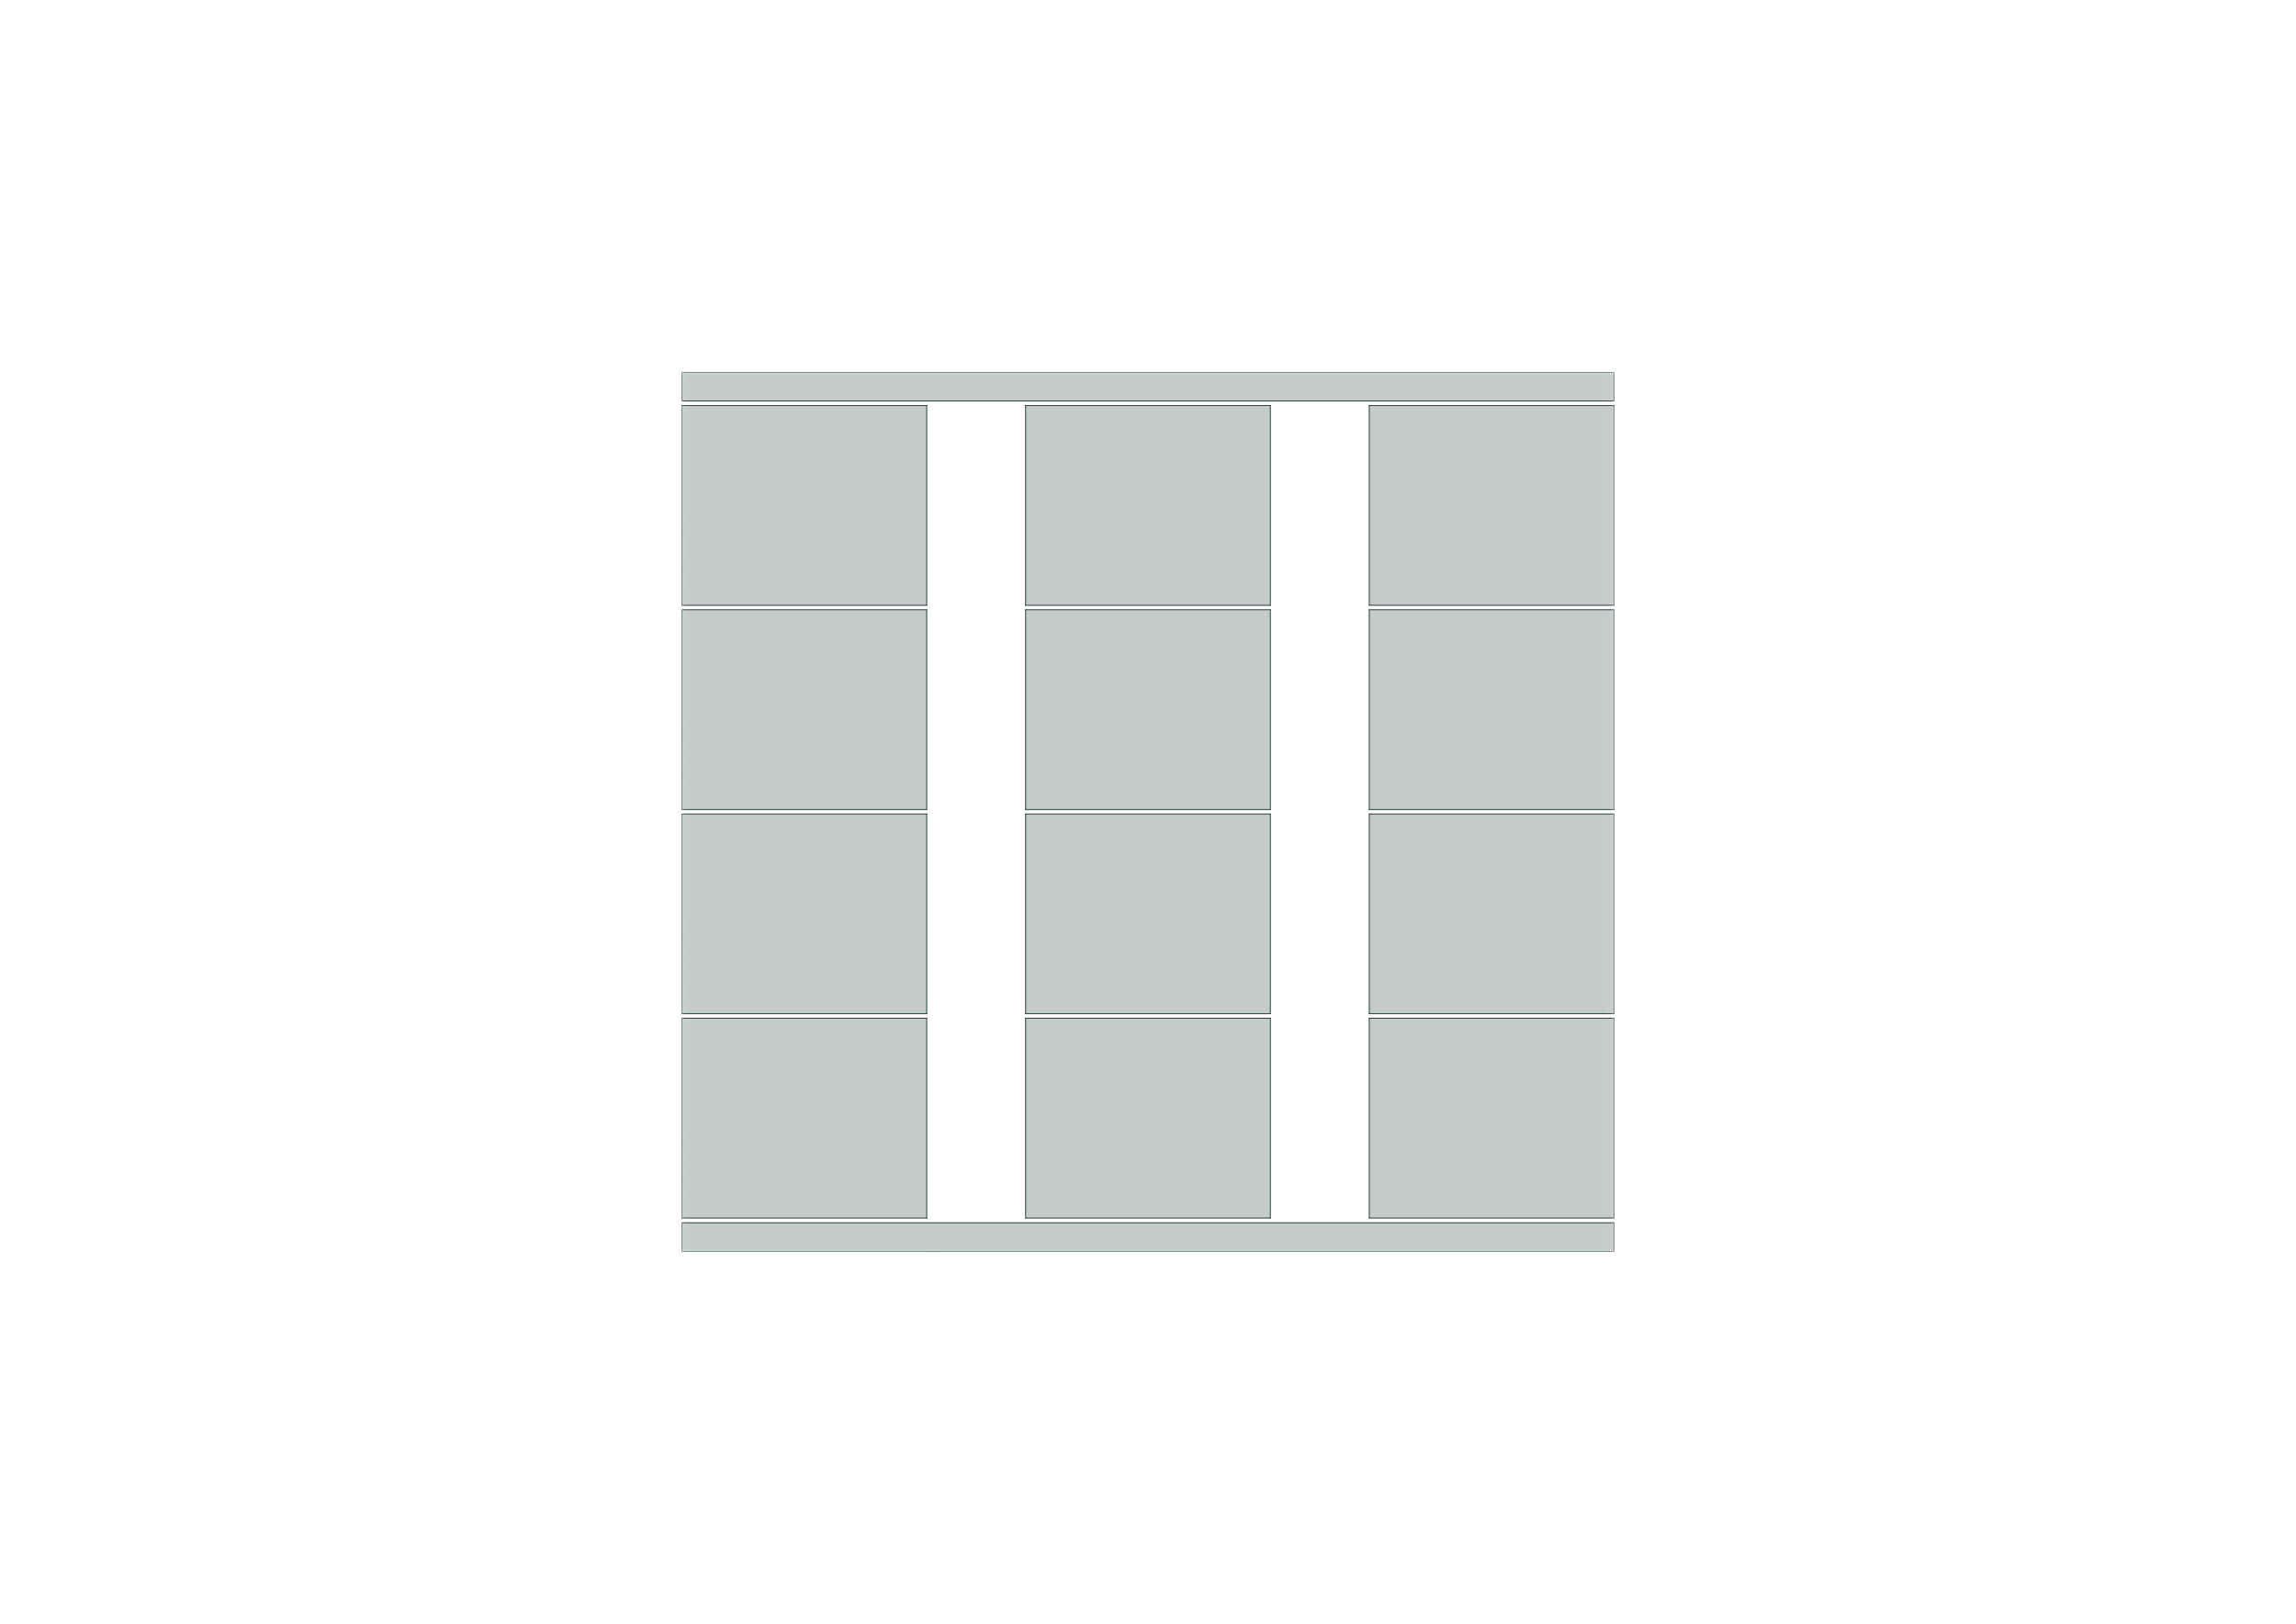 <?xml version='1.0' encoding='ASCII' standalone='yes'?>
<svg xmlns="http://www.w3.org/2000/svg" version="1.1" width="297.002mm" height="210.007mm" viewBox="0 0 297.002 210.007">
            <title>Picture generated by PcbDraw </title>
            <desc>Picture generated by PcbDraw</desc>
        <defs><clipPath id="cut-off"><path d=" M 132.626 157.582 L 164.376 157.582 L 164.376 131.642 L 132.626 131.642 L 132.626 157.582  M 177.076 161.9 L 175.552 161.9 L 88.176 161.9 L 88.176 158.09 L 208.826 158.09 L 208.826 161.9 L 177.076 161.9  M 132.626 104.75 L 164.376 104.75 L 164.376 78.81 L 132.626 78.81 L 132.626 104.75  M 208.826 104.75 L 208.826 78.81 L 177.076 78.81 L 177.076 104.75 L 208.826 104.75  M 132.626 131.166 L 164.376 131.166 L 164.376 105.226 L 132.626 105.226 L 132.626 131.166  M 88.176 105.226 L 88.176 131.166 L 119.926 131.166 L 119.926 105.226 L 88.176 105.226  M 177.076 52.394 L 177.076 78.334 L 208.826 78.334 L 208.826 52.394 L 177.076 52.394  M 88.176 104.75 L 119.926 104.75 L 119.926 78.81 L 88.176 78.81 L 88.176 104.75  M 208.826 51.918 L 208.826 48.108 L 88.176 48.108 L 88.176 51.918 L 208.826 51.918  M 88.176 131.642 L 88.176 157.582 L 119.926 157.582 L 119.926 131.642 L 88.176 131.642  M 164.376 78.334 L 164.376 52.394 L 132.626 52.394 L 132.626 78.334 L 164.376 78.334  M 208.826 157.582 L 208.826 131.642 L 177.076 131.642 L 177.076 157.582 L 208.826 157.582  M 208.826 131.166 L 208.826 105.226 L 177.076 105.226 L 177.076 131.166 L 208.826 131.166  M 119.926 52.394 L 88.176 52.394 L 88.176 78.334 L 119.926 78.334 L 119.926 52.394 " style="fill-rule: evenodd;"/></clipPath><mask id="pads-mask-silkscreen"><rect x="88.049" y="48.006" width="120.904" height="113.995" fill="white"/><g style="fill:#000000; fill-opacity:0.0;  stroke:#000000; stroke-width:0; stroke-opacity:1;  stroke-linecap:round; stroke-linejoin:round;">
<g style="fill:#000000; fill-opacity:1;  stroke:#000000; stroke-width:0; stroke-opacity:1;  stroke-linecap:round; stroke-linejoin:round;">
<circle cx="202.476" cy="80.35" r="1.041"/> 
</g>
<g style="fill:#000000; fill-opacity:1;  stroke:#000000; stroke-width:0; stroke-opacity:1;  stroke-linecap:round; stroke-linejoin:round;">
<circle cx="199.936" cy="80.35" r="1.041"/> 
</g>
<g style="fill:#000000; fill-opacity:1;  stroke:#000000; stroke-width:0; stroke-opacity:1;  stroke-linecap:round; stroke-linejoin:round;">
<circle cx="197.396" cy="80.35" r="1.041"/> 
</g>
<g style="fill:#000000; fill-opacity:1;  stroke:#000000; stroke-width:0; stroke-opacity:1;  stroke-linecap:round; stroke-linejoin:round;">
<circle cx="194.856" cy="80.35" r="1.041"/> 
</g>
<g style="fill:#000000; fill-opacity:1;  stroke:#000000; stroke-width:0; stroke-opacity:1;  stroke-linecap:round; stroke-linejoin:round;">
<circle cx="192.316" cy="80.35" r="1.041"/> 
</g>
<g style="fill:#000000; fill-opacity:1;  stroke:#000000; stroke-width:0; stroke-opacity:1;  stroke-linecap:round; stroke-linejoin:round;">
<circle cx="189.776" cy="80.35" r="1.041"/> 
</g>
<g style="fill:#000000; fill-opacity:1;  stroke:#000000; stroke-width:0; stroke-opacity:1;  stroke-linecap:round; stroke-linejoin:round;">
<circle cx="187.236" cy="80.35" r="1.041"/> 
</g>
<g style="fill:#000000; fill-opacity:1;  stroke:#000000; stroke-width:0; stroke-opacity:1;  stroke-linecap:round; stroke-linejoin:round;">
<circle cx="184.696" cy="80.35" r="1.041"/> 
</g>
<g style="fill:#000000; fill-opacity:1;  stroke:#000000; stroke-width:0; stroke-opacity:1;  stroke-linecap:round; stroke-linejoin:round;">
<circle cx="182.156" cy="80.35" r="1.041"/> 
</g>
<g style="fill:#000000; fill-opacity:1;  stroke:#000000; stroke-width:0; stroke-opacity:1;  stroke-linecap:round; stroke-linejoin:round;">
<circle cx="179.616" cy="80.35" r="1.041"/> 
</g>
<g style="fill:#000000; fill-opacity:1;  stroke:#000000; stroke-width:0; stroke-opacity:1;  stroke-linecap:round; stroke-linejoin:round;">
<path style="fill:#000000; fill-opacity:1;  stroke:#000000; stroke-width:0; stroke-opacity:1;  stroke-linecap:round; stroke-linejoin:round;fill-rule:evenodd;" d="M 164.122,120.507 164.161,120.515 164.194,120.537 164.216,120.57 164.224,120.609 164.224,122.133 164.216,122.171 164.194,122.204 164.161,122.227 164.122,122.234 160.058,122.234 160.019,122.227 159.986,122.204 159.964,122.171 159.957,122.133 159.957,120.609 159.964,120.57 159.986,120.537 160.019,120.515 160.058,120.507 Z"/> 
<path style="fill:#000000; fill-opacity:1;  stroke:#000000; stroke-width:0; stroke-opacity:1;  stroke-linecap:round; stroke-linejoin:round;fill-rule:evenodd;" d="M 164.122,125.587 164.161,125.595 164.194,125.617 164.216,125.65 164.224,125.689 164.224,127.213 164.216,127.251 164.194,127.284 164.161,127.306 164.122,127.314 160.058,127.314 160.019,127.306 159.986,127.284 159.964,127.251 159.957,127.213 159.957,125.689 159.964,125.65 159.986,125.617 160.019,125.595 160.058,125.587 Z"/> 
</g>
<g style="fill:#000000; fill-opacity:1;  stroke:#000000; stroke-width:0; stroke-opacity:1;  stroke-linecap:round; stroke-linejoin:round;">
<circle cx="90.716" cy="76.794" r="1.041"/> 
</g>
<g style="fill:#000000; fill-opacity:1;  stroke:#000000; stroke-width:0; stroke-opacity:1;  stroke-linecap:round; stroke-linejoin:round;">
<circle cx="93.256" cy="76.794" r="1.041"/> 
</g>
<g style="fill:#000000; fill-opacity:1;  stroke:#000000; stroke-width:0; stroke-opacity:1;  stroke-linecap:round; stroke-linejoin:round;">
<circle cx="95.796" cy="76.794" r="1.041"/> 
</g>
<g style="fill:#000000; fill-opacity:1;  stroke:#000000; stroke-width:0; stroke-opacity:1;  stroke-linecap:round; stroke-linejoin:round;">
<circle cx="98.336" cy="76.794" r="1.041"/> 
</g>
<g style="fill:#000000; fill-opacity:1;  stroke:#000000; stroke-width:0; stroke-opacity:1;  stroke-linecap:round; stroke-linejoin:round;">
<circle cx="100.876" cy="76.794" r="1.041"/> 
</g>
<g style="fill:#000000; fill-opacity:1;  stroke:#000000; stroke-width:0; stroke-opacity:1;  stroke-linecap:round; stroke-linejoin:round;">
<circle cx="103.416" cy="76.794" r="1.041"/> 
</g>
<g style="fill:#000000; fill-opacity:1;  stroke:#000000; stroke-width:0; stroke-opacity:1;  stroke-linecap:round; stroke-linejoin:round;">
<circle cx="105.956" cy="76.794" r="1.041"/> 
</g>
<g style="fill:#000000; fill-opacity:1;  stroke:#000000; stroke-width:0; stroke-opacity:1;  stroke-linecap:round; stroke-linejoin:round;">
<circle cx="108.496" cy="76.794" r="1.041"/> 
</g>
<g style="fill:#000000; fill-opacity:1;  stroke:#000000; stroke-width:0; stroke-opacity:1;  stroke-linecap:round; stroke-linejoin:round;">
<circle cx="111.036" cy="76.794" r="1.041"/> 
</g>
<g style="fill:#000000; fill-opacity:1;  stroke:#000000; stroke-width:0; stroke-opacity:1;  stroke-linecap:round; stroke-linejoin:round;">
<circle cx="113.576" cy="76.794" r="1.041"/> 
</g>
<g style="fill:#000000; fill-opacity:1;  stroke:#000000; stroke-width:0; stroke-opacity:1;  stroke-linecap:round; stroke-linejoin:round;">
<circle cx="179.616" cy="156.042" r="1.041"/> 
</g>
<g style="fill:#000000; fill-opacity:1;  stroke:#000000; stroke-width:0; stroke-opacity:1;  stroke-linecap:round; stroke-linejoin:round;">
<circle cx="182.156" cy="156.042" r="1.041"/> 
</g>
<g style="fill:#000000; fill-opacity:1;  stroke:#000000; stroke-width:0; stroke-opacity:1;  stroke-linecap:round; stroke-linejoin:round;">
<circle cx="184.696" cy="156.042" r="1.041"/> 
</g>
<g style="fill:#000000; fill-opacity:1;  stroke:#000000; stroke-width:0; stroke-opacity:1;  stroke-linecap:round; stroke-linejoin:round;">
<circle cx="187.236" cy="156.042" r="1.041"/> 
</g>
<g style="fill:#000000; fill-opacity:1;  stroke:#000000; stroke-width:0; stroke-opacity:1;  stroke-linecap:round; stroke-linejoin:round;">
<circle cx="189.776" cy="156.042" r="1.041"/> 
</g>
<g style="fill:#000000; fill-opacity:1;  stroke:#000000; stroke-width:0; stroke-opacity:1;  stroke-linecap:round; stroke-linejoin:round;">
<circle cx="192.316" cy="156.042" r="1.041"/> 
</g>
<g style="fill:#000000; fill-opacity:1;  stroke:#000000; stroke-width:0; stroke-opacity:1;  stroke-linecap:round; stroke-linejoin:round;">
<circle cx="194.856" cy="156.042" r="1.041"/> 
</g>
<g style="fill:#000000; fill-opacity:1;  stroke:#000000; stroke-width:0; stroke-opacity:1;  stroke-linecap:round; stroke-linejoin:round;">
<circle cx="197.396" cy="156.042" r="1.041"/> 
</g>
<g style="fill:#000000; fill-opacity:1;  stroke:#000000; stroke-width:0; stroke-opacity:1;  stroke-linecap:round; stroke-linejoin:round;">
<circle cx="199.936" cy="156.042" r="1.041"/> 
</g>
<g style="fill:#000000; fill-opacity:1;  stroke:#000000; stroke-width:0; stroke-opacity:1;  stroke-linecap:round; stroke-linejoin:round;">
<circle cx="202.476" cy="156.042" r="1.041"/> 
</g>
<g style="fill:#000000; fill-opacity:1;  stroke:#000000; stroke-width:0; stroke-opacity:1;  stroke-linecap:round; stroke-linejoin:round;">
<circle cx="113.576" cy="106.766" r="1.041"/> 
</g>
<g style="fill:#000000; fill-opacity:1;  stroke:#000000; stroke-width:0; stroke-opacity:1;  stroke-linecap:round; stroke-linejoin:round;">
<circle cx="111.036" cy="106.766" r="1.041"/> 
</g>
<g style="fill:#000000; fill-opacity:1;  stroke:#000000; stroke-width:0; stroke-opacity:1;  stroke-linecap:round; stroke-linejoin:round;">
<circle cx="108.496" cy="106.766" r="1.041"/> 
</g>
<g style="fill:#000000; fill-opacity:1;  stroke:#000000; stroke-width:0; stroke-opacity:1;  stroke-linecap:round; stroke-linejoin:round;">
<circle cx="105.956" cy="106.766" r="1.041"/> 
</g>
<g style="fill:#000000; fill-opacity:1;  stroke:#000000; stroke-width:0; stroke-opacity:1;  stroke-linecap:round; stroke-linejoin:round;">
<circle cx="103.416" cy="106.766" r="1.041"/> 
</g>
<g style="fill:#000000; fill-opacity:1;  stroke:#000000; stroke-width:0; stroke-opacity:1;  stroke-linecap:round; stroke-linejoin:round;">
<circle cx="100.876" cy="106.766" r="1.041"/> 
</g>
<g style="fill:#000000; fill-opacity:1;  stroke:#000000; stroke-width:0; stroke-opacity:1;  stroke-linecap:round; stroke-linejoin:round;">
<circle cx="98.336" cy="106.766" r="1.041"/> 
</g>
<g style="fill:#000000; fill-opacity:1;  stroke:#000000; stroke-width:0; stroke-opacity:1;  stroke-linecap:round; stroke-linejoin:round;">
<circle cx="95.796" cy="106.766" r="1.041"/> 
</g>
<g style="fill:#000000; fill-opacity:1;  stroke:#000000; stroke-width:0; stroke-opacity:1;  stroke-linecap:round; stroke-linejoin:round;">
<circle cx="93.256" cy="106.766" r="1.041"/> 
</g>
<g style="fill:#000000; fill-opacity:1;  stroke:#000000; stroke-width:0; stroke-opacity:1;  stroke-linecap:round; stroke-linejoin:round;">
<circle cx="90.716" cy="106.766" r="1.041"/> 
</g>
<g style="fill:#000000; fill-opacity:1;  stroke:#000000; stroke-width:0; stroke-opacity:1;  stroke-linecap:round; stroke-linejoin:round;">
<circle cx="113.576" cy="53.934" r="1.041"/> 
</g>
<g style="fill:#000000; fill-opacity:1;  stroke:#000000; stroke-width:0; stroke-opacity:1;  stroke-linecap:round; stroke-linejoin:round;">
<circle cx="111.036" cy="53.934" r="1.041"/> 
</g>
<g style="fill:#000000; fill-opacity:1;  stroke:#000000; stroke-width:0; stroke-opacity:1;  stroke-linecap:round; stroke-linejoin:round;">
<circle cx="108.496" cy="53.934" r="1.041"/> 
</g>
<g style="fill:#000000; fill-opacity:1;  stroke:#000000; stroke-width:0; stroke-opacity:1;  stroke-linecap:round; stroke-linejoin:round;">
<circle cx="105.956" cy="53.934" r="1.041"/> 
</g>
<g style="fill:#000000; fill-opacity:1;  stroke:#000000; stroke-width:0; stroke-opacity:1;  stroke-linecap:round; stroke-linejoin:round;">
<circle cx="103.416" cy="53.934" r="1.041"/> 
</g>
<g style="fill:#000000; fill-opacity:1;  stroke:#000000; stroke-width:0; stroke-opacity:1;  stroke-linecap:round; stroke-linejoin:round;">
<circle cx="100.876" cy="53.934" r="1.041"/> 
</g>
<g style="fill:#000000; fill-opacity:1;  stroke:#000000; stroke-width:0; stroke-opacity:1;  stroke-linecap:round; stroke-linejoin:round;">
<circle cx="98.336" cy="53.934" r="1.041"/> 
</g>
<g style="fill:#000000; fill-opacity:1;  stroke:#000000; stroke-width:0; stroke-opacity:1;  stroke-linecap:round; stroke-linejoin:round;">
<circle cx="95.796" cy="53.934" r="1.041"/> 
</g>
<g style="fill:#000000; fill-opacity:1;  stroke:#000000; stroke-width:0; stroke-opacity:1;  stroke-linecap:round; stroke-linejoin:round;">
<circle cx="93.256" cy="53.934" r="1.041"/> 
</g>
<g style="fill:#000000; fill-opacity:1;  stroke:#000000; stroke-width:0; stroke-opacity:1;  stroke-linecap:round; stroke-linejoin:round;">
<circle cx="90.716" cy="53.934" r="1.041"/> 
</g>
<g style="fill:#000000; fill-opacity:1;  stroke:#000000; stroke-width:0; stroke-opacity:1;  stroke-linecap:round; stroke-linejoin:round;">
<path style="fill:#000000; fill-opacity:1;  stroke:#000000; stroke-width:0; stroke-opacity:1;  stroke-linecap:round; stroke-linejoin:round;fill-rule:evenodd;" d="M 119.672,146.923 119.711,146.931 119.744,146.953 119.766,146.986 119.774,147.025 119.774,148.549 119.766,148.588 119.744,148.62 119.711,148.643 119.672,148.65 115.608,148.65 115.569,148.643 115.536,148.62 115.514,148.588 115.507,148.549 115.507,147.025 115.514,146.986 115.536,146.953 115.569,146.931 115.608,146.923 Z"/> 
<path style="fill:#000000; fill-opacity:1;  stroke:#000000; stroke-width:0; stroke-opacity:1;  stroke-linecap:round; stroke-linejoin:round;fill-rule:evenodd;" d="M 119.672,152.003 119.711,152.011 119.744,152.033 119.766,152.066 119.774,152.105 119.774,153.629 119.766,153.667 119.744,153.7 119.711,153.722 119.672,153.73 115.608,153.73 115.569,153.722 115.536,153.7 115.514,153.667 115.507,153.629 115.507,152.105 115.514,152.066 115.536,152.033 115.569,152.011 115.608,152.003 Z"/> 
</g>
<g style="fill:#000000; fill-opacity:1;  stroke:#000000; stroke-width:0; stroke-opacity:1;  stroke-linecap:round; stroke-linejoin:round;">
<circle cx="202.476" cy="53.934" r="1.041"/> 
</g>
<g style="fill:#000000; fill-opacity:1;  stroke:#000000; stroke-width:0; stroke-opacity:1;  stroke-linecap:round; stroke-linejoin:round;">
<circle cx="199.936" cy="53.934" r="1.041"/> 
</g>
<g style="fill:#000000; fill-opacity:1;  stroke:#000000; stroke-width:0; stroke-opacity:1;  stroke-linecap:round; stroke-linejoin:round;">
<circle cx="197.396" cy="53.934" r="1.041"/> 
</g>
<g style="fill:#000000; fill-opacity:1;  stroke:#000000; stroke-width:0; stroke-opacity:1;  stroke-linecap:round; stroke-linejoin:round;">
<circle cx="194.856" cy="53.934" r="1.041"/> 
</g>
<g style="fill:#000000; fill-opacity:1;  stroke:#000000; stroke-width:0; stroke-opacity:1;  stroke-linecap:round; stroke-linejoin:round;">
<circle cx="192.316" cy="53.934" r="1.041"/> 
</g>
<g style="fill:#000000; fill-opacity:1;  stroke:#000000; stroke-width:0; stroke-opacity:1;  stroke-linecap:round; stroke-linejoin:round;">
<circle cx="189.776" cy="53.934" r="1.041"/> 
</g>
<g style="fill:#000000; fill-opacity:1;  stroke:#000000; stroke-width:0; stroke-opacity:1;  stroke-linecap:round; stroke-linejoin:round;">
<circle cx="187.236" cy="53.934" r="1.041"/> 
</g>
<g style="fill:#000000; fill-opacity:1;  stroke:#000000; stroke-width:0; stroke-opacity:1;  stroke-linecap:round; stroke-linejoin:round;">
<circle cx="184.696" cy="53.934" r="1.041"/> 
</g>
<g style="fill:#000000; fill-opacity:1;  stroke:#000000; stroke-width:0; stroke-opacity:1;  stroke-linecap:round; stroke-linejoin:round;">
<circle cx="182.156" cy="53.934" r="1.041"/> 
</g>
<g style="fill:#000000; fill-opacity:1;  stroke:#000000; stroke-width:0; stroke-opacity:1;  stroke-linecap:round; stroke-linejoin:round;">
<circle cx="179.616" cy="53.934" r="1.041"/> 
</g>
<g style="fill:#000000; fill-opacity:1;  stroke:#000000; stroke-width:0; stroke-opacity:1;  stroke-linecap:round; stroke-linejoin:round;">
<circle cx="158.026" cy="80.35" r="1.041"/> 
</g>
<g style="fill:#000000; fill-opacity:1;  stroke:#000000; stroke-width:0; stroke-opacity:1;  stroke-linecap:round; stroke-linejoin:round;">
<circle cx="155.486" cy="80.35" r="1.041"/> 
</g>
<g style="fill:#000000; fill-opacity:1;  stroke:#000000; stroke-width:0; stroke-opacity:1;  stroke-linecap:round; stroke-linejoin:round;">
<circle cx="152.946" cy="80.35" r="1.041"/> 
</g>
<g style="fill:#000000; fill-opacity:1;  stroke:#000000; stroke-width:0; stroke-opacity:1;  stroke-linecap:round; stroke-linejoin:round;">
<circle cx="150.406" cy="80.35" r="1.041"/> 
</g>
<g style="fill:#000000; fill-opacity:1;  stroke:#000000; stroke-width:0; stroke-opacity:1;  stroke-linecap:round; stroke-linejoin:round;">
<circle cx="147.866" cy="80.35" r="1.041"/> 
</g>
<g style="fill:#000000; fill-opacity:1;  stroke:#000000; stroke-width:0; stroke-opacity:1;  stroke-linecap:round; stroke-linejoin:round;">
<circle cx="145.326" cy="80.35" r="1.041"/> 
</g>
<g style="fill:#000000; fill-opacity:1;  stroke:#000000; stroke-width:0; stroke-opacity:1;  stroke-linecap:round; stroke-linejoin:round;">
<circle cx="142.786" cy="80.35" r="1.041"/> 
</g>
<g style="fill:#000000; fill-opacity:1;  stroke:#000000; stroke-width:0; stroke-opacity:1;  stroke-linecap:round; stroke-linejoin:round;">
<circle cx="140.246" cy="80.35" r="1.041"/> 
</g>
<g style="fill:#000000; fill-opacity:1;  stroke:#000000; stroke-width:0; stroke-opacity:1;  stroke-linecap:round; stroke-linejoin:round;">
<circle cx="137.706" cy="80.35" r="1.041"/> 
</g>
<g style="fill:#000000; fill-opacity:1;  stroke:#000000; stroke-width:0; stroke-opacity:1;  stroke-linecap:round; stroke-linejoin:round;">
<circle cx="135.166" cy="80.35" r="1.041"/> 
</g>
<g style="fill:#000000; fill-opacity:1;  stroke:#000000; stroke-width:0; stroke-opacity:1;  stroke-linecap:round; stroke-linejoin:round;">
<circle cx="179.616" cy="76.794" r="1.041"/> 
</g>
<g style="fill:#000000; fill-opacity:1;  stroke:#000000; stroke-width:0; stroke-opacity:1;  stroke-linecap:round; stroke-linejoin:round;">
<circle cx="182.156" cy="76.794" r="1.041"/> 
</g>
<g style="fill:#000000; fill-opacity:1;  stroke:#000000; stroke-width:0; stroke-opacity:1;  stroke-linecap:round; stroke-linejoin:round;">
<circle cx="184.696" cy="76.794" r="1.041"/> 
</g>
<g style="fill:#000000; fill-opacity:1;  stroke:#000000; stroke-width:0; stroke-opacity:1;  stroke-linecap:round; stroke-linejoin:round;">
<circle cx="187.236" cy="76.794" r="1.041"/> 
</g>
<g style="fill:#000000; fill-opacity:1;  stroke:#000000; stroke-width:0; stroke-opacity:1;  stroke-linecap:round; stroke-linejoin:round;">
<circle cx="189.776" cy="76.794" r="1.041"/> 
</g>
<g style="fill:#000000; fill-opacity:1;  stroke:#000000; stroke-width:0; stroke-opacity:1;  stroke-linecap:round; stroke-linejoin:round;">
<circle cx="192.316" cy="76.794" r="1.041"/> 
</g>
<g style="fill:#000000; fill-opacity:1;  stroke:#000000; stroke-width:0; stroke-opacity:1;  stroke-linecap:round; stroke-linejoin:round;">
<circle cx="194.856" cy="76.794" r="1.041"/> 
</g>
<g style="fill:#000000; fill-opacity:1;  stroke:#000000; stroke-width:0; stroke-opacity:1;  stroke-linecap:round; stroke-linejoin:round;">
<circle cx="197.396" cy="76.794" r="1.041"/> 
</g>
<g style="fill:#000000; fill-opacity:1;  stroke:#000000; stroke-width:0; stroke-opacity:1;  stroke-linecap:round; stroke-linejoin:round;">
<circle cx="199.936" cy="76.794" r="1.041"/> 
</g>
<g style="fill:#000000; fill-opacity:1;  stroke:#000000; stroke-width:0; stroke-opacity:1;  stroke-linecap:round; stroke-linejoin:round;">
<circle cx="202.476" cy="76.794" r="1.041"/> 
</g>
<g style="fill:#000000; fill-opacity:1;  stroke:#000000; stroke-width:0; stroke-opacity:1;  stroke-linecap:round; stroke-linejoin:round;">
<circle cx="202.476" cy="106.766" r="1.041"/> 
</g>
<g style="fill:#000000; fill-opacity:1;  stroke:#000000; stroke-width:0; stroke-opacity:1;  stroke-linecap:round; stroke-linejoin:round;">
<circle cx="199.936" cy="106.766" r="1.041"/> 
</g>
<g style="fill:#000000; fill-opacity:1;  stroke:#000000; stroke-width:0; stroke-opacity:1;  stroke-linecap:round; stroke-linejoin:round;">
<circle cx="197.396" cy="106.766" r="1.041"/> 
</g>
<g style="fill:#000000; fill-opacity:1;  stroke:#000000; stroke-width:0; stroke-opacity:1;  stroke-linecap:round; stroke-linejoin:round;">
<circle cx="194.856" cy="106.766" r="1.041"/> 
</g>
<g style="fill:#000000; fill-opacity:1;  stroke:#000000; stroke-width:0; stroke-opacity:1;  stroke-linecap:round; stroke-linejoin:round;">
<circle cx="192.316" cy="106.766" r="1.041"/> 
</g>
<g style="fill:#000000; fill-opacity:1;  stroke:#000000; stroke-width:0; stroke-opacity:1;  stroke-linecap:round; stroke-linejoin:round;">
<circle cx="189.776" cy="106.766" r="1.041"/> 
</g>
<g style="fill:#000000; fill-opacity:1;  stroke:#000000; stroke-width:0; stroke-opacity:1;  stroke-linecap:round; stroke-linejoin:round;">
<circle cx="187.236" cy="106.766" r="1.041"/> 
</g>
<g style="fill:#000000; fill-opacity:1;  stroke:#000000; stroke-width:0; stroke-opacity:1;  stroke-linecap:round; stroke-linejoin:round;">
<circle cx="184.696" cy="106.766" r="1.041"/> 
</g>
<g style="fill:#000000; fill-opacity:1;  stroke:#000000; stroke-width:0; stroke-opacity:1;  stroke-linecap:round; stroke-linejoin:round;">
<circle cx="182.156" cy="106.766" r="1.041"/> 
</g>
<g style="fill:#000000; fill-opacity:1;  stroke:#000000; stroke-width:0; stroke-opacity:1;  stroke-linecap:round; stroke-linejoin:round;">
<circle cx="179.616" cy="106.766" r="1.041"/> 
</g>
<g style="fill:#000000; fill-opacity:1;  stroke:#000000; stroke-width:0; stroke-opacity:1;  stroke-linecap:round; stroke-linejoin:round;">
<circle cx="179.616" cy="103.21" r="1.041"/> 
</g>
<g style="fill:#000000; fill-opacity:1;  stroke:#000000; stroke-width:0; stroke-opacity:1;  stroke-linecap:round; stroke-linejoin:round;">
<circle cx="182.156" cy="103.21" r="1.041"/> 
</g>
<g style="fill:#000000; fill-opacity:1;  stroke:#000000; stroke-width:0; stroke-opacity:1;  stroke-linecap:round; stroke-linejoin:round;">
<circle cx="184.696" cy="103.21" r="1.041"/> 
</g>
<g style="fill:#000000; fill-opacity:1;  stroke:#000000; stroke-width:0; stroke-opacity:1;  stroke-linecap:round; stroke-linejoin:round;">
<circle cx="187.236" cy="103.21" r="1.041"/> 
</g>
<g style="fill:#000000; fill-opacity:1;  stroke:#000000; stroke-width:0; stroke-opacity:1;  stroke-linecap:round; stroke-linejoin:round;">
<circle cx="189.776" cy="103.21" r="1.041"/> 
</g>
<g style="fill:#000000; fill-opacity:1;  stroke:#000000; stroke-width:0; stroke-opacity:1;  stroke-linecap:round; stroke-linejoin:round;">
<circle cx="192.316" cy="103.21" r="1.041"/> 
</g>
<g style="fill:#000000; fill-opacity:1;  stroke:#000000; stroke-width:0; stroke-opacity:1;  stroke-linecap:round; stroke-linejoin:round;">
<circle cx="194.856" cy="103.21" r="1.041"/> 
</g>
<g style="fill:#000000; fill-opacity:1;  stroke:#000000; stroke-width:0; stroke-opacity:1;  stroke-linecap:round; stroke-linejoin:round;">
<circle cx="197.396" cy="103.21" r="1.041"/> 
</g>
<g style="fill:#000000; fill-opacity:1;  stroke:#000000; stroke-width:0; stroke-opacity:1;  stroke-linecap:round; stroke-linejoin:round;">
<circle cx="199.936" cy="103.21" r="1.041"/> 
</g>
<g style="fill:#000000; fill-opacity:1;  stroke:#000000; stroke-width:0; stroke-opacity:1;  stroke-linecap:round; stroke-linejoin:round;">
<circle cx="202.476" cy="103.21" r="1.041"/> 
</g>
<g style="fill:#000000; fill-opacity:1;  stroke:#000000; stroke-width:0; stroke-opacity:1;  stroke-linecap:round; stroke-linejoin:round;">
<circle cx="135.166" cy="156.042" r="1.041"/> 
</g>
<g style="fill:#000000; fill-opacity:1;  stroke:#000000; stroke-width:0; stroke-opacity:1;  stroke-linecap:round; stroke-linejoin:round;">
<circle cx="137.706" cy="156.042" r="1.041"/> 
</g>
<g style="fill:#000000; fill-opacity:1;  stroke:#000000; stroke-width:0; stroke-opacity:1;  stroke-linecap:round; stroke-linejoin:round;">
<circle cx="140.246" cy="156.042" r="1.041"/> 
</g>
<g style="fill:#000000; fill-opacity:1;  stroke:#000000; stroke-width:0; stroke-opacity:1;  stroke-linecap:round; stroke-linejoin:round;">
<circle cx="142.786" cy="156.042" r="1.041"/> 
</g>
<g style="fill:#000000; fill-opacity:1;  stroke:#000000; stroke-width:0; stroke-opacity:1;  stroke-linecap:round; stroke-linejoin:round;">
<circle cx="145.326" cy="156.042" r="1.041"/> 
</g>
<g style="fill:#000000; fill-opacity:1;  stroke:#000000; stroke-width:0; stroke-opacity:1;  stroke-linecap:round; stroke-linejoin:round;">
<circle cx="147.866" cy="156.042" r="1.041"/> 
</g>
<g style="fill:#000000; fill-opacity:1;  stroke:#000000; stroke-width:0; stroke-opacity:1;  stroke-linecap:round; stroke-linejoin:round;">
<circle cx="150.406" cy="156.042" r="1.041"/> 
</g>
<g style="fill:#000000; fill-opacity:1;  stroke:#000000; stroke-width:0; stroke-opacity:1;  stroke-linecap:round; stroke-linejoin:round;">
<circle cx="152.946" cy="156.042" r="1.041"/> 
</g>
<g style="fill:#000000; fill-opacity:1;  stroke:#000000; stroke-width:0; stroke-opacity:1;  stroke-linecap:round; stroke-linejoin:round;">
<circle cx="155.486" cy="156.042" r="1.041"/> 
</g>
<g style="fill:#000000; fill-opacity:1;  stroke:#000000; stroke-width:0; stroke-opacity:1;  stroke-linecap:round; stroke-linejoin:round;">
<circle cx="158.026" cy="156.042" r="1.041"/> 
</g>
<g style="fill:#000000; fill-opacity:1;  stroke:#000000; stroke-width:0; stroke-opacity:1;  stroke-linecap:round; stroke-linejoin:round;">
<path style="fill:#000000; fill-opacity:1;  stroke:#000000; stroke-width:0; stroke-opacity:1;  stroke-linecap:round; stroke-linejoin:round;fill-rule:evenodd;" d="M 119.672,94.091 119.711,94.099 119.744,94.121 119.766,94.154 119.774,94.193 119.774,95.717 119.766,95.755 119.744,95.788 119.711,95.811 119.672,95.818 115.608,95.818 115.569,95.811 115.536,95.788 115.514,95.755 115.507,95.717 115.507,94.193 115.514,94.154 115.536,94.121 115.569,94.099 115.608,94.091 Z"/> 
<path style="fill:#000000; fill-opacity:1;  stroke:#000000; stroke-width:0; stroke-opacity:1;  stroke-linecap:round; stroke-linejoin:round;fill-rule:evenodd;" d="M 119.672,99.171 119.711,99.179 119.744,99.201 119.766,99.234 119.774,99.273 119.774,100.797 119.766,100.835 119.744,100.868 119.711,100.891 119.672,100.898 115.608,100.898 115.569,100.891 115.536,100.868 115.514,100.835 115.507,100.797 115.507,99.273 115.514,99.234 115.536,99.201 115.569,99.179 115.608,99.171 Z"/> 
</g>
<g style="fill:#000000; fill-opacity:1;  stroke:#000000; stroke-width:0; stroke-opacity:1;  stroke-linecap:round; stroke-linejoin:round;">
<circle cx="90.716" cy="103.21" r="1.041"/> 
</g>
<g style="fill:#000000; fill-opacity:1;  stroke:#000000; stroke-width:0; stroke-opacity:1;  stroke-linecap:round; stroke-linejoin:round;">
<circle cx="93.256" cy="103.21" r="1.041"/> 
</g>
<g style="fill:#000000; fill-opacity:1;  stroke:#000000; stroke-width:0; stroke-opacity:1;  stroke-linecap:round; stroke-linejoin:round;">
<circle cx="95.796" cy="103.21" r="1.041"/> 
</g>
<g style="fill:#000000; fill-opacity:1;  stroke:#000000; stroke-width:0; stroke-opacity:1;  stroke-linecap:round; stroke-linejoin:round;">
<circle cx="98.336" cy="103.21" r="1.041"/> 
</g>
<g style="fill:#000000; fill-opacity:1;  stroke:#000000; stroke-width:0; stroke-opacity:1;  stroke-linecap:round; stroke-linejoin:round;">
<circle cx="100.876" cy="103.21" r="1.041"/> 
</g>
<g style="fill:#000000; fill-opacity:1;  stroke:#000000; stroke-width:0; stroke-opacity:1;  stroke-linecap:round; stroke-linejoin:round;">
<circle cx="103.416" cy="103.21" r="1.041"/> 
</g>
<g style="fill:#000000; fill-opacity:1;  stroke:#000000; stroke-width:0; stroke-opacity:1;  stroke-linecap:round; stroke-linejoin:round;">
<circle cx="105.956" cy="103.21" r="1.041"/> 
</g>
<g style="fill:#000000; fill-opacity:1;  stroke:#000000; stroke-width:0; stroke-opacity:1;  stroke-linecap:round; stroke-linejoin:round;">
<circle cx="108.496" cy="103.21" r="1.041"/> 
</g>
<g style="fill:#000000; fill-opacity:1;  stroke:#000000; stroke-width:0; stroke-opacity:1;  stroke-linecap:round; stroke-linejoin:round;">
<circle cx="111.036" cy="103.21" r="1.041"/> 
</g>
<g style="fill:#000000; fill-opacity:1;  stroke:#000000; stroke-width:0; stroke-opacity:1;  stroke-linecap:round; stroke-linejoin:round;">
<circle cx="113.576" cy="103.21" r="1.041"/> 
</g>
<g style="fill:#000000; fill-opacity:1;  stroke:#000000; stroke-width:0; stroke-opacity:1;  stroke-linecap:round; stroke-linejoin:round;">
<circle cx="113.576" cy="80.35" r="1.041"/> 
</g>
<g style="fill:#000000; fill-opacity:1;  stroke:#000000; stroke-width:0; stroke-opacity:1;  stroke-linecap:round; stroke-linejoin:round;">
<circle cx="111.036" cy="80.35" r="1.041"/> 
</g>
<g style="fill:#000000; fill-opacity:1;  stroke:#000000; stroke-width:0; stroke-opacity:1;  stroke-linecap:round; stroke-linejoin:round;">
<circle cx="108.496" cy="80.35" r="1.041"/> 
</g>
<g style="fill:#000000; fill-opacity:1;  stroke:#000000; stroke-width:0; stroke-opacity:1;  stroke-linecap:round; stroke-linejoin:round;">
<circle cx="105.956" cy="80.35" r="1.041"/> 
</g>
<g style="fill:#000000; fill-opacity:1;  stroke:#000000; stroke-width:0; stroke-opacity:1;  stroke-linecap:round; stroke-linejoin:round;">
<circle cx="103.416" cy="80.35" r="1.041"/> 
</g>
<g style="fill:#000000; fill-opacity:1;  stroke:#000000; stroke-width:0; stroke-opacity:1;  stroke-linecap:round; stroke-linejoin:round;">
<circle cx="100.876" cy="80.35" r="1.041"/> 
</g>
<g style="fill:#000000; fill-opacity:1;  stroke:#000000; stroke-width:0; stroke-opacity:1;  stroke-linecap:round; stroke-linejoin:round;">
<circle cx="98.336" cy="80.35" r="1.041"/> 
</g>
<g style="fill:#000000; fill-opacity:1;  stroke:#000000; stroke-width:0; stroke-opacity:1;  stroke-linecap:round; stroke-linejoin:round;">
<circle cx="95.796" cy="80.35" r="1.041"/> 
</g>
<g style="fill:#000000; fill-opacity:1;  stroke:#000000; stroke-width:0; stroke-opacity:1;  stroke-linecap:round; stroke-linejoin:round;">
<circle cx="93.256" cy="80.35" r="1.041"/> 
</g>
<g style="fill:#000000; fill-opacity:1;  stroke:#000000; stroke-width:0; stroke-opacity:1;  stroke-linecap:round; stroke-linejoin:round;">
<circle cx="90.716" cy="80.35" r="1.041"/> 
</g>
<g style="fill:#000000; fill-opacity:1;  stroke:#000000; stroke-width:0; stroke-opacity:1;  stroke-linecap:round; stroke-linejoin:round;">
<circle cx="135.166" cy="103.21" r="1.041"/> 
</g>
<g style="fill:#000000; fill-opacity:1;  stroke:#000000; stroke-width:0; stroke-opacity:1;  stroke-linecap:round; stroke-linejoin:round;">
<circle cx="137.706" cy="103.21" r="1.041"/> 
</g>
<g style="fill:#000000; fill-opacity:1;  stroke:#000000; stroke-width:0; stroke-opacity:1;  stroke-linecap:round; stroke-linejoin:round;">
<circle cx="140.246" cy="103.21" r="1.041"/> 
</g>
<g style="fill:#000000; fill-opacity:1;  stroke:#000000; stroke-width:0; stroke-opacity:1;  stroke-linecap:round; stroke-linejoin:round;">
<circle cx="142.786" cy="103.21" r="1.041"/> 
</g>
<g style="fill:#000000; fill-opacity:1;  stroke:#000000; stroke-width:0; stroke-opacity:1;  stroke-linecap:round; stroke-linejoin:round;">
<circle cx="145.326" cy="103.21" r="1.041"/> 
</g>
<g style="fill:#000000; fill-opacity:1;  stroke:#000000; stroke-width:0; stroke-opacity:1;  stroke-linecap:round; stroke-linejoin:round;">
<circle cx="147.866" cy="103.21" r="1.041"/> 
</g>
<g style="fill:#000000; fill-opacity:1;  stroke:#000000; stroke-width:0; stroke-opacity:1;  stroke-linecap:round; stroke-linejoin:round;">
<circle cx="150.406" cy="103.21" r="1.041"/> 
</g>
<g style="fill:#000000; fill-opacity:1;  stroke:#000000; stroke-width:0; stroke-opacity:1;  stroke-linecap:round; stroke-linejoin:round;">
<circle cx="152.946" cy="103.21" r="1.041"/> 
</g>
<g style="fill:#000000; fill-opacity:1;  stroke:#000000; stroke-width:0; stroke-opacity:1;  stroke-linecap:round; stroke-linejoin:round;">
<circle cx="155.486" cy="103.21" r="1.041"/> 
</g>
<g style="fill:#000000; fill-opacity:1;  stroke:#000000; stroke-width:0; stroke-opacity:1;  stroke-linecap:round; stroke-linejoin:round;">
<circle cx="158.026" cy="103.21" r="1.041"/> 
</g>
<g style="fill:#000000; fill-opacity:1;  stroke:#000000; stroke-width:0; stroke-opacity:1;  stroke-linecap:round; stroke-linejoin:round;">
<circle cx="202.476" cy="133.182" r="1.041"/> 
</g>
<g style="fill:#000000; fill-opacity:1;  stroke:#000000; stroke-width:0; stroke-opacity:1;  stroke-linecap:round; stroke-linejoin:round;">
<circle cx="199.936" cy="133.182" r="1.041"/> 
</g>
<g style="fill:#000000; fill-opacity:1;  stroke:#000000; stroke-width:0; stroke-opacity:1;  stroke-linecap:round; stroke-linejoin:round;">
<circle cx="197.396" cy="133.182" r="1.041"/> 
</g>
<g style="fill:#000000; fill-opacity:1;  stroke:#000000; stroke-width:0; stroke-opacity:1;  stroke-linecap:round; stroke-linejoin:round;">
<circle cx="194.856" cy="133.182" r="1.041"/> 
</g>
<g style="fill:#000000; fill-opacity:1;  stroke:#000000; stroke-width:0; stroke-opacity:1;  stroke-linecap:round; stroke-linejoin:round;">
<circle cx="192.316" cy="133.182" r="1.041"/> 
</g>
<g style="fill:#000000; fill-opacity:1;  stroke:#000000; stroke-width:0; stroke-opacity:1;  stroke-linecap:round; stroke-linejoin:round;">
<circle cx="189.776" cy="133.182" r="1.041"/> 
</g>
<g style="fill:#000000; fill-opacity:1;  stroke:#000000; stroke-width:0; stroke-opacity:1;  stroke-linecap:round; stroke-linejoin:round;">
<circle cx="187.236" cy="133.182" r="1.041"/> 
</g>
<g style="fill:#000000; fill-opacity:1;  stroke:#000000; stroke-width:0; stroke-opacity:1;  stroke-linecap:round; stroke-linejoin:round;">
<circle cx="184.696" cy="133.182" r="1.041"/> 
</g>
<g style="fill:#000000; fill-opacity:1;  stroke:#000000; stroke-width:0; stroke-opacity:1;  stroke-linecap:round; stroke-linejoin:round;">
<circle cx="182.156" cy="133.182" r="1.041"/> 
</g>
<g style="fill:#000000; fill-opacity:1;  stroke:#000000; stroke-width:0; stroke-opacity:1;  stroke-linecap:round; stroke-linejoin:round;">
<circle cx="179.616" cy="133.182" r="1.041"/> 
</g>
<g style="fill:#000000; fill-opacity:1;  stroke:#000000; stroke-width:0; stroke-opacity:1;  stroke-linecap:round; stroke-linejoin:round;">
<path style="fill:#000000; fill-opacity:1;  stroke:#000000; stroke-width:0; stroke-opacity:1;  stroke-linecap:round; stroke-linejoin:round;fill-rule:evenodd;" d="M 119.672,67.675 119.711,67.683 119.744,67.705 119.766,67.738 119.774,67.777 119.774,69.301 119.766,69.34 119.744,69.372 119.711,69.394 119.672,69.402 115.608,69.402 115.569,69.394 115.536,69.372 115.514,69.34 115.507,69.301 115.507,67.777 115.514,67.738 115.536,67.705 115.569,67.683 115.608,67.675 Z"/> 
<path style="fill:#000000; fill-opacity:1;  stroke:#000000; stroke-width:0; stroke-opacity:1;  stroke-linecap:round; stroke-linejoin:round;fill-rule:evenodd;" d="M 119.672,72.755 119.711,72.763 119.744,72.785 119.766,72.818 119.774,72.857 119.774,74.381 119.766,74.419 119.744,74.452 119.711,74.475 119.672,74.482 115.608,74.482 115.569,74.475 115.536,74.452 115.514,74.419 115.507,74.381 115.507,72.857 115.514,72.818 115.536,72.785 115.569,72.763 115.608,72.755 Z"/> 
</g>
<g style="fill:#000000; fill-opacity:1;  stroke:#000000; stroke-width:0; stroke-opacity:1;  stroke-linecap:round; stroke-linejoin:round;">
<circle cx="158.026" cy="106.766" r="1.041"/> 
</g>
<g style="fill:#000000; fill-opacity:1;  stroke:#000000; stroke-width:0; stroke-opacity:1;  stroke-linecap:round; stroke-linejoin:round;">
<circle cx="155.486" cy="106.766" r="1.041"/> 
</g>
<g style="fill:#000000; fill-opacity:1;  stroke:#000000; stroke-width:0; stroke-opacity:1;  stroke-linecap:round; stroke-linejoin:round;">
<circle cx="152.946" cy="106.766" r="1.041"/> 
</g>
<g style="fill:#000000; fill-opacity:1;  stroke:#000000; stroke-width:0; stroke-opacity:1;  stroke-linecap:round; stroke-linejoin:round;">
<circle cx="150.406" cy="106.766" r="1.041"/> 
</g>
<g style="fill:#000000; fill-opacity:1;  stroke:#000000; stroke-width:0; stroke-opacity:1;  stroke-linecap:round; stroke-linejoin:round;">
<circle cx="147.866" cy="106.766" r="1.041"/> 
</g>
<g style="fill:#000000; fill-opacity:1;  stroke:#000000; stroke-width:0; stroke-opacity:1;  stroke-linecap:round; stroke-linejoin:round;">
<circle cx="145.326" cy="106.766" r="1.041"/> 
</g>
<g style="fill:#000000; fill-opacity:1;  stroke:#000000; stroke-width:0; stroke-opacity:1;  stroke-linecap:round; stroke-linejoin:round;">
<circle cx="142.786" cy="106.766" r="1.041"/> 
</g>
<g style="fill:#000000; fill-opacity:1;  stroke:#000000; stroke-width:0; stroke-opacity:1;  stroke-linecap:round; stroke-linejoin:round;">
<circle cx="140.246" cy="106.766" r="1.041"/> 
</g>
<g style="fill:#000000; fill-opacity:1;  stroke:#000000; stroke-width:0; stroke-opacity:1;  stroke-linecap:round; stroke-linejoin:round;">
<circle cx="137.706" cy="106.766" r="1.041"/> 
</g>
<g style="fill:#000000; fill-opacity:1;  stroke:#000000; stroke-width:0; stroke-opacity:1;  stroke-linecap:round; stroke-linejoin:round;">
<circle cx="135.166" cy="106.766" r="1.041"/> 
</g>
<g style="fill:#000000; fill-opacity:1;  stroke:#000000; stroke-width:0; stroke-opacity:1;  stroke-linecap:round; stroke-linejoin:round;">
<path style="fill:#000000; fill-opacity:1;  stroke:#000000; stroke-width:0; stroke-opacity:1;  stroke-linecap:round; stroke-linejoin:round;fill-rule:evenodd;" d="M 164.122,94.091 164.161,94.099 164.194,94.121 164.216,94.154 164.224,94.193 164.224,95.717 164.216,95.755 164.194,95.788 164.161,95.811 164.122,95.818 160.058,95.818 160.019,95.811 159.986,95.788 159.964,95.755 159.957,95.717 159.957,94.193 159.964,94.154 159.986,94.121 160.019,94.099 160.058,94.091 Z"/> 
<path style="fill:#000000; fill-opacity:1;  stroke:#000000; stroke-width:0; stroke-opacity:1;  stroke-linecap:round; stroke-linejoin:round;fill-rule:evenodd;" d="M 164.122,99.171 164.161,99.179 164.194,99.201 164.216,99.234 164.224,99.273 164.224,100.797 164.216,100.835 164.194,100.868 164.161,100.891 164.122,100.898 160.058,100.898 160.019,100.891 159.986,100.868 159.964,100.835 159.957,100.797 159.957,99.273 159.964,99.234 159.986,99.201 160.019,99.179 160.058,99.171 Z"/> 
</g>
<g style="fill:#000000; fill-opacity:1;  stroke:#000000; stroke-width:0; stroke-opacity:1;  stroke-linecap:round; stroke-linejoin:round;">
<path style="fill:#000000; fill-opacity:1;  stroke:#000000; stroke-width:0; stroke-opacity:1;  stroke-linecap:round; stroke-linejoin:round;fill-rule:evenodd;" d="M 164.122,146.923 164.161,146.931 164.194,146.953 164.216,146.986 164.224,147.025 164.224,148.549 164.216,148.588 164.194,148.62 164.161,148.643 164.122,148.65 160.058,148.65 160.019,148.643 159.986,148.62 159.964,148.588 159.957,148.549 159.957,147.025 159.964,146.986 159.986,146.953 160.019,146.931 160.058,146.923 Z"/> 
<path style="fill:#000000; fill-opacity:1;  stroke:#000000; stroke-width:0; stroke-opacity:1;  stroke-linecap:round; stroke-linejoin:round;fill-rule:evenodd;" d="M 164.122,152.003 164.161,152.011 164.194,152.033 164.216,152.066 164.224,152.105 164.224,153.629 164.216,153.667 164.194,153.7 164.161,153.722 164.122,153.73 160.058,153.73 160.019,153.722 159.986,153.7 159.964,153.667 159.957,153.629 159.957,152.105 159.964,152.066 159.986,152.033 160.019,152.011 160.058,152.003 Z"/> 
</g>
<g style="fill:#000000; fill-opacity:1;  stroke:#000000; stroke-width:0; stroke-opacity:1;  stroke-linecap:round; stroke-linejoin:round;">
<circle cx="135.166" cy="129.626" r="1.041"/> 
</g>
<g style="fill:#000000; fill-opacity:1;  stroke:#000000; stroke-width:0; stroke-opacity:1;  stroke-linecap:round; stroke-linejoin:round;">
<circle cx="137.706" cy="129.626" r="1.041"/> 
</g>
<g style="fill:#000000; fill-opacity:1;  stroke:#000000; stroke-width:0; stroke-opacity:1;  stroke-linecap:round; stroke-linejoin:round;">
<circle cx="140.246" cy="129.626" r="1.041"/> 
</g>
<g style="fill:#000000; fill-opacity:1;  stroke:#000000; stroke-width:0; stroke-opacity:1;  stroke-linecap:round; stroke-linejoin:round;">
<circle cx="142.786" cy="129.626" r="1.041"/> 
</g>
<g style="fill:#000000; fill-opacity:1;  stroke:#000000; stroke-width:0; stroke-opacity:1;  stroke-linecap:round; stroke-linejoin:round;">
<circle cx="145.326" cy="129.626" r="1.041"/> 
</g>
<g style="fill:#000000; fill-opacity:1;  stroke:#000000; stroke-width:0; stroke-opacity:1;  stroke-linecap:round; stroke-linejoin:round;">
<circle cx="147.866" cy="129.626" r="1.041"/> 
</g>
<g style="fill:#000000; fill-opacity:1;  stroke:#000000; stroke-width:0; stroke-opacity:1;  stroke-linecap:round; stroke-linejoin:round;">
<circle cx="150.406" cy="129.626" r="1.041"/> 
</g>
<g style="fill:#000000; fill-opacity:1;  stroke:#000000; stroke-width:0; stroke-opacity:1;  stroke-linecap:round; stroke-linejoin:round;">
<circle cx="152.946" cy="129.626" r="1.041"/> 
</g>
<g style="fill:#000000; fill-opacity:1;  stroke:#000000; stroke-width:0; stroke-opacity:1;  stroke-linecap:round; stroke-linejoin:round;">
<circle cx="155.486" cy="129.626" r="1.041"/> 
</g>
<g style="fill:#000000; fill-opacity:1;  stroke:#000000; stroke-width:0; stroke-opacity:1;  stroke-linecap:round; stroke-linejoin:round;">
<circle cx="158.026" cy="129.626" r="1.041"/> 
</g>
<g style="fill:#000000; fill-opacity:1;  stroke:#000000; stroke-width:0; stroke-opacity:1;  stroke-linecap:round; stroke-linejoin:round;">
<path style="fill:#000000; fill-opacity:1;  stroke:#000000; stroke-width:0; stroke-opacity:1;  stroke-linecap:round; stroke-linejoin:round;fill-rule:evenodd;" d="M 119.672,120.507 119.711,120.515 119.744,120.537 119.766,120.57 119.774,120.609 119.774,122.133 119.766,122.171 119.744,122.204 119.711,122.227 119.672,122.234 115.608,122.234 115.569,122.227 115.536,122.204 115.514,122.171 115.507,122.133 115.507,120.609 115.514,120.57 115.536,120.537 115.569,120.515 115.608,120.507 Z"/> 
<path style="fill:#000000; fill-opacity:1;  stroke:#000000; stroke-width:0; stroke-opacity:1;  stroke-linecap:round; stroke-linejoin:round;fill-rule:evenodd;" d="M 119.672,125.587 119.711,125.595 119.744,125.617 119.766,125.65 119.774,125.689 119.774,127.213 119.766,127.251 119.744,127.284 119.711,127.306 119.672,127.314 115.608,127.314 115.569,127.306 115.536,127.284 115.514,127.251 115.507,127.213 115.507,125.689 115.514,125.65 115.536,125.617 115.569,125.595 115.608,125.587 Z"/> 
</g>
<g style="fill:#000000; fill-opacity:1;  stroke:#000000; stroke-width:0; stroke-opacity:1;  stroke-linecap:round; stroke-linejoin:round;">
<path style="fill:#000000; fill-opacity:1;  stroke:#000000; stroke-width:0; stroke-opacity:1;  stroke-linecap:round; stroke-linejoin:round;fill-rule:evenodd;" d="M 208.572,146.923 208.611,146.931 208.644,146.953 208.666,146.986 208.674,147.025 208.674,148.549 208.666,148.588 208.644,148.62 208.611,148.643 208.572,148.65 204.508,148.65 204.469,148.643 204.436,148.62 204.414,148.588 204.406,148.549 204.406,147.025 204.414,146.986 204.436,146.953 204.469,146.931 204.508,146.923 Z"/> 
<path style="fill:#000000; fill-opacity:1;  stroke:#000000; stroke-width:0; stroke-opacity:1;  stroke-linecap:round; stroke-linejoin:round;fill-rule:evenodd;" d="M 208.572,152.003 208.611,152.011 208.644,152.033 208.666,152.066 208.674,152.105 208.674,153.629 208.666,153.667 208.644,153.7 208.611,153.722 208.572,153.73 204.508,153.73 204.469,153.722 204.436,153.7 204.414,153.667 204.406,153.629 204.406,152.105 204.414,152.066 204.436,152.033 204.469,152.011 204.508,152.003 Z"/> 
</g>
<g style="fill:#000000; fill-opacity:1;  stroke:#000000; stroke-width:0; stroke-opacity:1;  stroke-linecap:round; stroke-linejoin:round;">
<circle cx="135.166" cy="76.794" r="1.041"/> 
</g>
<g style="fill:#000000; fill-opacity:1;  stroke:#000000; stroke-width:0; stroke-opacity:1;  stroke-linecap:round; stroke-linejoin:round;">
<circle cx="137.706" cy="76.794" r="1.041"/> 
</g>
<g style="fill:#000000; fill-opacity:1;  stroke:#000000; stroke-width:0; stroke-opacity:1;  stroke-linecap:round; stroke-linejoin:round;">
<circle cx="140.246" cy="76.794" r="1.041"/> 
</g>
<g style="fill:#000000; fill-opacity:1;  stroke:#000000; stroke-width:0; stroke-opacity:1;  stroke-linecap:round; stroke-linejoin:round;">
<circle cx="142.786" cy="76.794" r="1.041"/> 
</g>
<g style="fill:#000000; fill-opacity:1;  stroke:#000000; stroke-width:0; stroke-opacity:1;  stroke-linecap:round; stroke-linejoin:round;">
<circle cx="145.326" cy="76.794" r="1.041"/> 
</g>
<g style="fill:#000000; fill-opacity:1;  stroke:#000000; stroke-width:0; stroke-opacity:1;  stroke-linecap:round; stroke-linejoin:round;">
<circle cx="147.866" cy="76.794" r="1.041"/> 
</g>
<g style="fill:#000000; fill-opacity:1;  stroke:#000000; stroke-width:0; stroke-opacity:1;  stroke-linecap:round; stroke-linejoin:round;">
<circle cx="150.406" cy="76.794" r="1.041"/> 
</g>
<g style="fill:#000000; fill-opacity:1;  stroke:#000000; stroke-width:0; stroke-opacity:1;  stroke-linecap:round; stroke-linejoin:round;">
<circle cx="152.946" cy="76.794" r="1.041"/> 
</g>
<g style="fill:#000000; fill-opacity:1;  stroke:#000000; stroke-width:0; stroke-opacity:1;  stroke-linecap:round; stroke-linejoin:round;">
<circle cx="155.486" cy="76.794" r="1.041"/> 
</g>
<g style="fill:#000000; fill-opacity:1;  stroke:#000000; stroke-width:0; stroke-opacity:1;  stroke-linecap:round; stroke-linejoin:round;">
<circle cx="158.026" cy="76.794" r="1.041"/> 
</g>
<g style="fill:#000000; fill-opacity:1;  stroke:#000000; stroke-width:0; stroke-opacity:1;  stroke-linecap:round; stroke-linejoin:round;">
<path style="fill:#000000; fill-opacity:1;  stroke:#000000; stroke-width:0; stroke-opacity:1;  stroke-linecap:round; stroke-linejoin:round;fill-rule:evenodd;" d="M 164.122,67.675 164.161,67.683 164.194,67.705 164.216,67.738 164.224,67.777 164.224,69.301 164.216,69.34 164.194,69.372 164.161,69.394 164.122,69.402 160.058,69.402 160.019,69.394 159.986,69.372 159.964,69.34 159.957,69.301 159.957,67.777 159.964,67.738 159.986,67.705 160.019,67.683 160.058,67.675 Z"/> 
<path style="fill:#000000; fill-opacity:1;  stroke:#000000; stroke-width:0; stroke-opacity:1;  stroke-linecap:round; stroke-linejoin:round;fill-rule:evenodd;" d="M 164.122,72.755 164.161,72.763 164.194,72.785 164.216,72.818 164.224,72.857 164.224,74.381 164.216,74.419 164.194,74.452 164.161,74.475 164.122,74.482 160.058,74.482 160.019,74.475 159.986,74.452 159.964,74.419 159.957,74.381 159.957,72.857 159.964,72.818 159.986,72.785 160.019,72.763 160.058,72.755 Z"/> 
</g>
<g style="fill:#000000; fill-opacity:1;  stroke:#000000; stroke-width:0; stroke-opacity:1;  stroke-linecap:round; stroke-linejoin:round;">
<circle cx="113.576" cy="133.182" r="1.041"/> 
</g>
<g style="fill:#000000; fill-opacity:1;  stroke:#000000; stroke-width:0; stroke-opacity:1;  stroke-linecap:round; stroke-linejoin:round;">
<circle cx="111.036" cy="133.182" r="1.041"/> 
</g>
<g style="fill:#000000; fill-opacity:1;  stroke:#000000; stroke-width:0; stroke-opacity:1;  stroke-linecap:round; stroke-linejoin:round;">
<circle cx="108.496" cy="133.182" r="1.041"/> 
</g>
<g style="fill:#000000; fill-opacity:1;  stroke:#000000; stroke-width:0; stroke-opacity:1;  stroke-linecap:round; stroke-linejoin:round;">
<circle cx="105.956" cy="133.182" r="1.041"/> 
</g>
<g style="fill:#000000; fill-opacity:1;  stroke:#000000; stroke-width:0; stroke-opacity:1;  stroke-linecap:round; stroke-linejoin:round;">
<circle cx="103.416" cy="133.182" r="1.041"/> 
</g>
<g style="fill:#000000; fill-opacity:1;  stroke:#000000; stroke-width:0; stroke-opacity:1;  stroke-linecap:round; stroke-linejoin:round;">
<circle cx="100.876" cy="133.182" r="1.041"/> 
</g>
<g style="fill:#000000; fill-opacity:1;  stroke:#000000; stroke-width:0; stroke-opacity:1;  stroke-linecap:round; stroke-linejoin:round;">
<circle cx="98.336" cy="133.182" r="1.041"/> 
</g>
<g style="fill:#000000; fill-opacity:1;  stroke:#000000; stroke-width:0; stroke-opacity:1;  stroke-linecap:round; stroke-linejoin:round;">
<circle cx="95.796" cy="133.182" r="1.041"/> 
</g>
<g style="fill:#000000; fill-opacity:1;  stroke:#000000; stroke-width:0; stroke-opacity:1;  stroke-linecap:round; stroke-linejoin:round;">
<circle cx="93.256" cy="133.182" r="1.041"/> 
</g>
<g style="fill:#000000; fill-opacity:1;  stroke:#000000; stroke-width:0; stroke-opacity:1;  stroke-linecap:round; stroke-linejoin:round;">
<circle cx="90.716" cy="133.182" r="1.041"/> 
</g>
<g style="fill:#000000; fill-opacity:1;  stroke:#000000; stroke-width:0; stroke-opacity:1;  stroke-linecap:round; stroke-linejoin:round;">
<path style="fill:#000000; fill-opacity:1;  stroke:#000000; stroke-width:0; stroke-opacity:1;  stroke-linecap:round; stroke-linejoin:round;fill-rule:evenodd;" d="M 208.572,94.091 208.611,94.099 208.644,94.121 208.666,94.154 208.674,94.193 208.674,95.717 208.666,95.755 208.644,95.788 208.611,95.811 208.572,95.818 204.508,95.818 204.469,95.811 204.436,95.788 204.414,95.755 204.406,95.717 204.406,94.193 204.414,94.154 204.436,94.121 204.469,94.099 204.508,94.091 Z"/> 
<path style="fill:#000000; fill-opacity:1;  stroke:#000000; stroke-width:0; stroke-opacity:1;  stroke-linecap:round; stroke-linejoin:round;fill-rule:evenodd;" d="M 208.572,99.171 208.611,99.179 208.644,99.201 208.666,99.234 208.674,99.273 208.674,100.797 208.666,100.835 208.644,100.868 208.611,100.891 208.572,100.898 204.508,100.898 204.469,100.891 204.436,100.868 204.414,100.835 204.406,100.797 204.406,99.273 204.414,99.234 204.436,99.201 204.469,99.179 204.508,99.171 Z"/> 
</g>
<g style="fill:#000000; fill-opacity:1;  stroke:#000000; stroke-width:0; stroke-opacity:1;  stroke-linecap:round; stroke-linejoin:round;">
<circle cx="90.716" cy="129.626" r="1.041"/> 
</g>
<g style="fill:#000000; fill-opacity:1;  stroke:#000000; stroke-width:0; stroke-opacity:1;  stroke-linecap:round; stroke-linejoin:round;">
<circle cx="93.256" cy="129.626" r="1.041"/> 
</g>
<g style="fill:#000000; fill-opacity:1;  stroke:#000000; stroke-width:0; stroke-opacity:1;  stroke-linecap:round; stroke-linejoin:round;">
<circle cx="95.796" cy="129.626" r="1.041"/> 
</g>
<g style="fill:#000000; fill-opacity:1;  stroke:#000000; stroke-width:0; stroke-opacity:1;  stroke-linecap:round; stroke-linejoin:round;">
<circle cx="98.336" cy="129.626" r="1.041"/> 
</g>
<g style="fill:#000000; fill-opacity:1;  stroke:#000000; stroke-width:0; stroke-opacity:1;  stroke-linecap:round; stroke-linejoin:round;">
<circle cx="100.876" cy="129.626" r="1.041"/> 
</g>
<g style="fill:#000000; fill-opacity:1;  stroke:#000000; stroke-width:0; stroke-opacity:1;  stroke-linecap:round; stroke-linejoin:round;">
<circle cx="103.416" cy="129.626" r="1.041"/> 
</g>
<g style="fill:#000000; fill-opacity:1;  stroke:#000000; stroke-width:0; stroke-opacity:1;  stroke-linecap:round; stroke-linejoin:round;">
<circle cx="105.956" cy="129.626" r="1.041"/> 
</g>
<g style="fill:#000000; fill-opacity:1;  stroke:#000000; stroke-width:0; stroke-opacity:1;  stroke-linecap:round; stroke-linejoin:round;">
<circle cx="108.496" cy="129.626" r="1.041"/> 
</g>
<g style="fill:#000000; fill-opacity:1;  stroke:#000000; stroke-width:0; stroke-opacity:1;  stroke-linecap:round; stroke-linejoin:round;">
<circle cx="111.036" cy="129.626" r="1.041"/> 
</g>
<g style="fill:#000000; fill-opacity:1;  stroke:#000000; stroke-width:0; stroke-opacity:1;  stroke-linecap:round; stroke-linejoin:round;">
<circle cx="113.576" cy="129.626" r="1.041"/> 
</g>
<g style="fill:#000000; fill-opacity:1;  stroke:#000000; stroke-width:0; stroke-opacity:1;  stroke-linecap:round; stroke-linejoin:round;">
<circle cx="179.616" cy="129.626" r="1.041"/> 
</g>
<g style="fill:#000000; fill-opacity:1;  stroke:#000000; stroke-width:0; stroke-opacity:1;  stroke-linecap:round; stroke-linejoin:round;">
<circle cx="182.156" cy="129.626" r="1.041"/> 
</g>
<g style="fill:#000000; fill-opacity:1;  stroke:#000000; stroke-width:0; stroke-opacity:1;  stroke-linecap:round; stroke-linejoin:round;">
<circle cx="184.696" cy="129.626" r="1.041"/> 
</g>
<g style="fill:#000000; fill-opacity:1;  stroke:#000000; stroke-width:0; stroke-opacity:1;  stroke-linecap:round; stroke-linejoin:round;">
<circle cx="187.236" cy="129.626" r="1.041"/> 
</g>
<g style="fill:#000000; fill-opacity:1;  stroke:#000000; stroke-width:0; stroke-opacity:1;  stroke-linecap:round; stroke-linejoin:round;">
<circle cx="189.776" cy="129.626" r="1.041"/> 
</g>
<g style="fill:#000000; fill-opacity:1;  stroke:#000000; stroke-width:0; stroke-opacity:1;  stroke-linecap:round; stroke-linejoin:round;">
<circle cx="192.316" cy="129.626" r="1.041"/> 
</g>
<g style="fill:#000000; fill-opacity:1;  stroke:#000000; stroke-width:0; stroke-opacity:1;  stroke-linecap:round; stroke-linejoin:round;">
<circle cx="194.856" cy="129.626" r="1.041"/> 
</g>
<g style="fill:#000000; fill-opacity:1;  stroke:#000000; stroke-width:0; stroke-opacity:1;  stroke-linecap:round; stroke-linejoin:round;">
<circle cx="197.396" cy="129.626" r="1.041"/> 
</g>
<g style="fill:#000000; fill-opacity:1;  stroke:#000000; stroke-width:0; stroke-opacity:1;  stroke-linecap:round; stroke-linejoin:round;">
<circle cx="199.936" cy="129.626" r="1.041"/> 
</g>
<g style="fill:#000000; fill-opacity:1;  stroke:#000000; stroke-width:0; stroke-opacity:1;  stroke-linecap:round; stroke-linejoin:round;">
<circle cx="202.476" cy="129.626" r="1.041"/> 
</g>
<g style="fill:#000000; fill-opacity:1;  stroke:#000000; stroke-width:0; stroke-opacity:1;  stroke-linecap:round; stroke-linejoin:round;">
<path style="fill:#000000; fill-opacity:1;  stroke:#000000; stroke-width:0; stroke-opacity:1;  stroke-linecap:round; stroke-linejoin:round;fill-rule:evenodd;" d="M 208.572,67.675 208.611,67.683 208.644,67.705 208.666,67.738 208.674,67.777 208.674,69.301 208.666,69.34 208.644,69.372 208.611,69.394 208.572,69.402 204.508,69.402 204.469,69.394 204.436,69.372 204.414,69.34 204.406,69.301 204.406,67.777 204.414,67.738 204.436,67.705 204.469,67.683 204.508,67.675 Z"/> 
<path style="fill:#000000; fill-opacity:1;  stroke:#000000; stroke-width:0; stroke-opacity:1;  stroke-linecap:round; stroke-linejoin:round;fill-rule:evenodd;" d="M 208.572,72.755 208.611,72.763 208.644,72.785 208.666,72.818 208.674,72.857 208.674,74.381 208.666,74.419 208.644,74.452 208.611,74.475 208.572,74.482 204.508,74.482 204.469,74.475 204.436,74.452 204.414,74.419 204.406,74.381 204.406,72.857 204.414,72.818 204.436,72.785 204.469,72.763 204.508,72.755 Z"/> 
</g>
<g style="fill:#000000; fill-opacity:1;  stroke:#000000; stroke-width:0; stroke-opacity:1;  stroke-linecap:round; stroke-linejoin:round;">
<path style="fill:#000000; fill-opacity:1;  stroke:#000000; stroke-width:0; stroke-opacity:1;  stroke-linecap:round; stroke-linejoin:round;fill-rule:evenodd;" d="M 208.572,120.507 208.611,120.515 208.644,120.537 208.666,120.57 208.674,120.609 208.674,122.133 208.666,122.171 208.644,122.204 208.611,122.227 208.572,122.234 204.508,122.234 204.469,122.227 204.436,122.204 204.414,122.171 204.406,122.133 204.406,120.609 204.414,120.57 204.436,120.537 204.469,120.515 204.508,120.507 Z"/> 
<path style="fill:#000000; fill-opacity:1;  stroke:#000000; stroke-width:0; stroke-opacity:1;  stroke-linecap:round; stroke-linejoin:round;fill-rule:evenodd;" d="M 208.572,125.587 208.611,125.595 208.644,125.617 208.666,125.65 208.674,125.689 208.674,127.213 208.666,127.251 208.644,127.284 208.611,127.306 208.572,127.314 204.508,127.314 204.469,127.306 204.436,127.284 204.414,127.251 204.406,127.213 204.406,125.689 204.414,125.65 204.436,125.617 204.469,125.595 204.508,125.587 Z"/> 
</g>
<g style="fill:#000000; fill-opacity:1;  stroke:#000000; stroke-width:0; stroke-opacity:1;  stroke-linecap:round; stroke-linejoin:round;">
<circle cx="90.716" cy="156.042" r="1.041"/> 
</g>
<g style="fill:#000000; fill-opacity:1;  stroke:#000000; stroke-width:0; stroke-opacity:1;  stroke-linecap:round; stroke-linejoin:round;">
<circle cx="93.256" cy="156.042" r="1.041"/> 
</g>
<g style="fill:#000000; fill-opacity:1;  stroke:#000000; stroke-width:0; stroke-opacity:1;  stroke-linecap:round; stroke-linejoin:round;">
<circle cx="95.796" cy="156.042" r="1.041"/> 
</g>
<g style="fill:#000000; fill-opacity:1;  stroke:#000000; stroke-width:0; stroke-opacity:1;  stroke-linecap:round; stroke-linejoin:round;">
<circle cx="98.336" cy="156.042" r="1.041"/> 
</g>
<g style="fill:#000000; fill-opacity:1;  stroke:#000000; stroke-width:0; stroke-opacity:1;  stroke-linecap:round; stroke-linejoin:round;">
<circle cx="100.876" cy="156.042" r="1.041"/> 
</g>
<g style="fill:#000000; fill-opacity:1;  stroke:#000000; stroke-width:0; stroke-opacity:1;  stroke-linecap:round; stroke-linejoin:round;">
<circle cx="103.416" cy="156.042" r="1.041"/> 
</g>
<g style="fill:#000000; fill-opacity:1;  stroke:#000000; stroke-width:0; stroke-opacity:1;  stroke-linecap:round; stroke-linejoin:round;">
<circle cx="105.956" cy="156.042" r="1.041"/> 
</g>
<g style="fill:#000000; fill-opacity:1;  stroke:#000000; stroke-width:0; stroke-opacity:1;  stroke-linecap:round; stroke-linejoin:round;">
<circle cx="108.496" cy="156.042" r="1.041"/> 
</g>
<g style="fill:#000000; fill-opacity:1;  stroke:#000000; stroke-width:0; stroke-opacity:1;  stroke-linecap:round; stroke-linejoin:round;">
<circle cx="111.036" cy="156.042" r="1.041"/> 
</g>
<g style="fill:#000000; fill-opacity:1;  stroke:#000000; stroke-width:0; stroke-opacity:1;  stroke-linecap:round; stroke-linejoin:round;">
<circle cx="113.576" cy="156.042" r="1.041"/> 
</g>
<g style="fill:#000000; fill-opacity:1;  stroke:#000000; stroke-width:0; stroke-opacity:1;  stroke-linecap:round; stroke-linejoin:round;">
<circle cx="158.026" cy="53.934" r="1.041"/> 
</g>
<g style="fill:#000000; fill-opacity:1;  stroke:#000000; stroke-width:0; stroke-opacity:1;  stroke-linecap:round; stroke-linejoin:round;">
<circle cx="155.486" cy="53.934" r="1.041"/> 
</g>
<g style="fill:#000000; fill-opacity:1;  stroke:#000000; stroke-width:0; stroke-opacity:1;  stroke-linecap:round; stroke-linejoin:round;">
<circle cx="152.946" cy="53.934" r="1.041"/> 
</g>
<g style="fill:#000000; fill-opacity:1;  stroke:#000000; stroke-width:0; stroke-opacity:1;  stroke-linecap:round; stroke-linejoin:round;">
<circle cx="150.406" cy="53.934" r="1.041"/> 
</g>
<g style="fill:#000000; fill-opacity:1;  stroke:#000000; stroke-width:0; stroke-opacity:1;  stroke-linecap:round; stroke-linejoin:round;">
<circle cx="147.866" cy="53.934" r="1.041"/> 
</g>
<g style="fill:#000000; fill-opacity:1;  stroke:#000000; stroke-width:0; stroke-opacity:1;  stroke-linecap:round; stroke-linejoin:round;">
<circle cx="145.326" cy="53.934" r="1.041"/> 
</g>
<g style="fill:#000000; fill-opacity:1;  stroke:#000000; stroke-width:0; stroke-opacity:1;  stroke-linecap:round; stroke-linejoin:round;">
<circle cx="142.786" cy="53.934" r="1.041"/> 
</g>
<g style="fill:#000000; fill-opacity:1;  stroke:#000000; stroke-width:0; stroke-opacity:1;  stroke-linecap:round; stroke-linejoin:round;">
<circle cx="140.246" cy="53.934" r="1.041"/> 
</g>
<g style="fill:#000000; fill-opacity:1;  stroke:#000000; stroke-width:0; stroke-opacity:1;  stroke-linecap:round; stroke-linejoin:round;">
<circle cx="137.706" cy="53.934" r="1.041"/> 
</g>
<g style="fill:#000000; fill-opacity:1;  stroke:#000000; stroke-width:0; stroke-opacity:1;  stroke-linecap:round; stroke-linejoin:round;">
<circle cx="135.166" cy="53.934" r="1.041"/> 
</g>
<g style="fill:#000000; fill-opacity:1;  stroke:#000000; stroke-width:0; stroke-opacity:1;  stroke-linecap:round; stroke-linejoin:round;">
<circle cx="158.026" cy="133.182" r="1.041"/> 
</g>
<g style="fill:#000000; fill-opacity:1;  stroke:#000000; stroke-width:0; stroke-opacity:1;  stroke-linecap:round; stroke-linejoin:round;">
<circle cx="155.486" cy="133.182" r="1.041"/> 
</g>
<g style="fill:#000000; fill-opacity:1;  stroke:#000000; stroke-width:0; stroke-opacity:1;  stroke-linecap:round; stroke-linejoin:round;">
<circle cx="152.946" cy="133.182" r="1.041"/> 
</g>
<g style="fill:#000000; fill-opacity:1;  stroke:#000000; stroke-width:0; stroke-opacity:1;  stroke-linecap:round; stroke-linejoin:round;">
<circle cx="150.406" cy="133.182" r="1.041"/> 
</g>
<g style="fill:#000000; fill-opacity:1;  stroke:#000000; stroke-width:0; stroke-opacity:1;  stroke-linecap:round; stroke-linejoin:round;">
<circle cx="147.866" cy="133.182" r="1.041"/> 
</g>
<g style="fill:#000000; fill-opacity:1;  stroke:#000000; stroke-width:0; stroke-opacity:1;  stroke-linecap:round; stroke-linejoin:round;">
<circle cx="145.326" cy="133.182" r="1.041"/> 
</g>
<g style="fill:#000000; fill-opacity:1;  stroke:#000000; stroke-width:0; stroke-opacity:1;  stroke-linecap:round; stroke-linejoin:round;">
<circle cx="142.786" cy="133.182" r="1.041"/> 
</g>
<g style="fill:#000000; fill-opacity:1;  stroke:#000000; stroke-width:0; stroke-opacity:1;  stroke-linecap:round; stroke-linejoin:round;">
<circle cx="140.246" cy="133.182" r="1.041"/> 
</g>
<g style="fill:#000000; fill-opacity:1;  stroke:#000000; stroke-width:0; stroke-opacity:1;  stroke-linecap:round; stroke-linejoin:round;">
<circle cx="137.706" cy="133.182" r="1.041"/> 
</g>
<g style="fill:#000000; fill-opacity:1;  stroke:#000000; stroke-width:0; stroke-opacity:1;  stroke-linecap:round; stroke-linejoin:round;">
<circle cx="135.166" cy="133.182" r="1.041"/> 
</g>
<g style="fill:#000000; fill-opacity:1;  stroke:#000000; stroke-width:0; stroke-opacity:1;  stroke-linecap:round; stroke-linejoin:round;">
<path style="fill:#000000; fill-opacity:1;  stroke:#000000; stroke-width:0; stroke-opacity:1;  stroke-linecap:round; stroke-linejoin:round;fill-rule:evenodd;" d="M 141.743,143.707 141.736,143.745 141.713,143.778 141.68,143.8 141.642,143.808 141.007,143.808 140.968,143.8 140.935,143.778 140.913,143.745 140.905,143.707 140.905,142.437 140.913,142.398 140.935,142.365 140.968,142.343 141.007,142.335 141.642,142.335 141.68,142.343 141.713,142.365 141.736,142.398 141.743,142.437 Z"/> 
<path style="fill:#000000; fill-opacity:1;  stroke:#000000; stroke-width:0; stroke-opacity:1;  stroke-linecap:round; stroke-linejoin:round;fill-rule:evenodd;" d="M 140.727,143.707 140.72,143.745 140.697,143.778 140.665,143.8 140.626,143.808 139.991,143.808 139.952,143.8 139.919,143.778 139.897,143.745 139.889,143.707 139.889,142.437 139.897,142.398 139.919,142.365 139.952,142.343 139.991,142.335 140.626,142.335 140.665,142.343 140.697,142.365 140.72,142.398 140.727,142.437 Z"/> 
</g>
<g style="fill:#000000; fill-opacity:1;  stroke:#000000; stroke-width:0; stroke-opacity:1;  stroke-linecap:round; stroke-linejoin:round;">
<path style="fill:#000000; fill-opacity:1;  stroke:#000000; stroke-width:0; stroke-opacity:1;  stroke-linecap:round; stroke-linejoin:round;fill-rule:evenodd;" d="M 141.743,117.291 141.736,117.329 141.713,117.362 141.68,117.385 141.642,117.392 141.007,117.392 140.968,117.385 140.935,117.362 140.913,117.329 140.905,117.291 140.905,116.021 140.913,115.982 140.935,115.949 140.968,115.927 141.007,115.919 141.642,115.919 141.68,115.927 141.713,115.949 141.736,115.982 141.743,116.021 Z"/> 
<path style="fill:#000000; fill-opacity:1;  stroke:#000000; stroke-width:0; stroke-opacity:1;  stroke-linecap:round; stroke-linejoin:round;fill-rule:evenodd;" d="M 140.727,117.291 140.72,117.329 140.697,117.362 140.665,117.385 140.626,117.392 139.991,117.392 139.952,117.385 139.919,117.362 139.897,117.329 139.889,117.291 139.889,116.021 139.897,115.982 139.919,115.949 139.952,115.927 139.991,115.919 140.626,115.919 140.665,115.927 140.697,115.949 140.72,115.982 140.727,116.021 Z"/> 
</g>
<g style="fill:#000000; fill-opacity:1;  stroke:#000000; stroke-width:0; stroke-opacity:1;  stroke-linecap:round; stroke-linejoin:round;">
<path style="fill:#000000; fill-opacity:1;  stroke:#000000; stroke-width:0; stroke-opacity:1;  stroke-linecap:round; stroke-linejoin:round;fill-rule:evenodd;" d="M 141.743,90.875 141.736,90.913 141.713,90.946 141.68,90.969 141.642,90.976 141.007,90.976 140.968,90.969 140.935,90.946 140.913,90.913 140.905,90.875 140.905,89.605 140.913,89.566 140.935,89.533 140.968,89.511 141.007,89.503 141.642,89.503 141.68,89.511 141.713,89.533 141.736,89.566 141.743,89.605 Z"/> 
<path style="fill:#000000; fill-opacity:1;  stroke:#000000; stroke-width:0; stroke-opacity:1;  stroke-linecap:round; stroke-linejoin:round;fill-rule:evenodd;" d="M 140.727,90.875 140.72,90.913 140.697,90.946 140.665,90.969 140.626,90.976 139.991,90.976 139.952,90.969 139.919,90.946 139.897,90.913 139.889,90.875 139.889,89.605 139.897,89.566 139.919,89.533 139.952,89.511 139.991,89.503 140.626,89.503 140.665,89.511 140.697,89.533 140.72,89.566 140.727,89.605 Z"/> 
</g>
<g style="fill:#000000; fill-opacity:1;  stroke:#000000; stroke-width:0; stroke-opacity:1;  stroke-linecap:round; stroke-linejoin:round;">
<path style="fill:#000000; fill-opacity:1;  stroke:#000000; stroke-width:0; stroke-opacity:1;  stroke-linecap:round; stroke-linejoin:round;fill-rule:evenodd;" d="M 97.293,64.459 97.285,64.498 97.263,64.53 97.231,64.552 97.192,64.56 96.557,64.56 96.518,64.552 96.485,64.53 96.463,64.498 96.455,64.459 96.455,63.189 96.463,63.15 96.485,63.117 96.518,63.095 96.557,63.087 97.192,63.087 97.231,63.095 97.263,63.117 97.285,63.15 97.293,63.189 Z"/> 
<path style="fill:#000000; fill-opacity:1;  stroke:#000000; stroke-width:0; stroke-opacity:1;  stroke-linecap:round; stroke-linejoin:round;fill-rule:evenodd;" d="M 96.277,64.459 96.269,64.498 96.247,64.53 96.215,64.552 96.176,64.56 95.541,64.56 95.502,64.552 95.469,64.53 95.447,64.498 95.439,64.459 95.439,63.189 95.447,63.15 95.469,63.117 95.502,63.095 95.541,63.087 96.176,63.087 96.215,63.095 96.247,63.117 96.269,63.15 96.277,63.189 Z"/> 
</g>
<g style="fill:#000000; fill-opacity:1;  stroke:#000000; stroke-width:0; stroke-opacity:1;  stroke-linecap:round; stroke-linejoin:round;">
<path style="fill:#000000; fill-opacity:1;  stroke:#000000; stroke-width:0; stroke-opacity:1;  stroke-linecap:round; stroke-linejoin:round;fill-rule:evenodd;" d="M 186.193,117.291 186.185,117.329 186.163,117.362 186.131,117.385 186.092,117.392 185.457,117.392 185.418,117.385 185.385,117.362 185.363,117.329 185.355,117.291 185.355,116.021 185.363,115.982 185.385,115.949 185.418,115.927 185.457,115.919 186.092,115.919 186.131,115.927 186.163,115.949 186.185,115.982 186.193,116.021 Z"/> 
<path style="fill:#000000; fill-opacity:1;  stroke:#000000; stroke-width:0; stroke-opacity:1;  stroke-linecap:round; stroke-linejoin:round;fill-rule:evenodd;" d="M 185.177,117.291 185.169,117.329 185.147,117.362 185.114,117.385 185.076,117.392 184.441,117.392 184.402,117.385 184.369,117.362 184.347,117.329 184.339,117.291 184.339,116.021 184.347,115.982 184.369,115.949 184.402,115.927 184.441,115.919 185.076,115.919 185.114,115.927 185.147,115.949 185.169,115.982 185.177,116.021 Z"/> 
</g>
<g style="fill:#000000; fill-opacity:1;  stroke:#000000; stroke-width:0; stroke-opacity:1;  stroke-linecap:round; stroke-linejoin:round;">
<path style="fill:#000000; fill-opacity:1;  stroke:#000000; stroke-width:0; stroke-opacity:1;  stroke-linecap:round; stroke-linejoin:round;fill-rule:evenodd;" d="M 186.193,143.707 186.185,143.745 186.163,143.778 186.131,143.8 186.092,143.808 185.457,143.808 185.418,143.8 185.385,143.778 185.363,143.745 185.355,143.707 185.355,142.437 185.363,142.398 185.385,142.365 185.418,142.343 185.457,142.335 186.092,142.335 186.131,142.343 186.163,142.365 186.185,142.398 186.193,142.437 Z"/> 
<path style="fill:#000000; fill-opacity:1;  stroke:#000000; stroke-width:0; stroke-opacity:1;  stroke-linecap:round; stroke-linejoin:round;fill-rule:evenodd;" d="M 185.177,143.707 185.169,143.745 185.147,143.778 185.114,143.8 185.076,143.808 184.441,143.808 184.402,143.8 184.369,143.778 184.347,143.745 184.339,143.707 184.339,142.437 184.347,142.398 184.369,142.365 184.402,142.343 184.441,142.335 185.076,142.335 185.114,142.343 185.147,142.365 185.169,142.398 185.177,142.437 Z"/> 
</g>
<g style="fill:#000000; fill-opacity:1;  stroke:#000000; stroke-width:0; stroke-opacity:1;  stroke-linecap:round; stroke-linejoin:round;">
<path style="fill:#000000; fill-opacity:1;  stroke:#000000; stroke-width:0; stroke-opacity:1;  stroke-linecap:round; stroke-linejoin:round;fill-rule:evenodd;" d="M 141.743,64.459 141.736,64.498 141.713,64.53 141.68,64.552 141.642,64.56 141.007,64.56 140.968,64.552 140.935,64.53 140.913,64.498 140.905,64.459 140.905,63.189 140.913,63.15 140.935,63.117 140.968,63.095 141.007,63.087 141.642,63.087 141.68,63.095 141.713,63.117 141.736,63.15 141.743,63.189 Z"/> 
<path style="fill:#000000; fill-opacity:1;  stroke:#000000; stroke-width:0; stroke-opacity:1;  stroke-linecap:round; stroke-linejoin:round;fill-rule:evenodd;" d="M 140.727,64.459 140.72,64.498 140.697,64.53 140.665,64.552 140.626,64.56 139.991,64.56 139.952,64.552 139.919,64.53 139.897,64.498 139.889,64.459 139.889,63.189 139.897,63.15 139.919,63.117 139.952,63.095 139.991,63.087 140.626,63.087 140.665,63.095 140.697,63.117 140.72,63.15 140.727,63.189 Z"/> 
</g>
<g style="fill:#000000; fill-opacity:1;  stroke:#000000; stroke-width:0; stroke-opacity:1;  stroke-linecap:round; stroke-linejoin:round;">
<path style="fill:#000000; fill-opacity:1;  stroke:#000000; stroke-width:0; stroke-opacity:1;  stroke-linecap:round; stroke-linejoin:round;fill-rule:evenodd;" d="M 97.293,143.707 97.285,143.745 97.263,143.778 97.231,143.8 97.192,143.808 96.557,143.808 96.518,143.8 96.485,143.778 96.463,143.745 96.455,143.707 96.455,142.437 96.463,142.398 96.485,142.365 96.518,142.343 96.557,142.335 97.192,142.335 97.231,142.343 97.263,142.365 97.285,142.398 97.293,142.437 Z"/> 
<path style="fill:#000000; fill-opacity:1;  stroke:#000000; stroke-width:0; stroke-opacity:1;  stroke-linecap:round; stroke-linejoin:round;fill-rule:evenodd;" d="M 96.277,143.707 96.269,143.745 96.247,143.778 96.215,143.8 96.176,143.808 95.541,143.808 95.502,143.8 95.469,143.778 95.447,143.745 95.439,143.707 95.439,142.437 95.447,142.398 95.469,142.365 95.502,142.343 95.541,142.335 96.176,142.335 96.215,142.343 96.247,142.365 96.269,142.398 96.277,142.437 Z"/> 
</g>
<g style="fill:#000000; fill-opacity:1;  stroke:#000000; stroke-width:0; stroke-opacity:1;  stroke-linecap:round; stroke-linejoin:round;">
<path style="fill:#000000; fill-opacity:1;  stroke:#000000; stroke-width:0; stroke-opacity:1;  stroke-linecap:round; stroke-linejoin:round;fill-rule:evenodd;" d="M 186.193,90.875 186.185,90.913 186.163,90.946 186.131,90.969 186.092,90.976 185.457,90.976 185.418,90.969 185.385,90.946 185.363,90.913 185.355,90.875 185.355,89.605 185.363,89.566 185.385,89.533 185.418,89.511 185.457,89.503 186.092,89.503 186.131,89.511 186.163,89.533 186.185,89.566 186.193,89.605 Z"/> 
<path style="fill:#000000; fill-opacity:1;  stroke:#000000; stroke-width:0; stroke-opacity:1;  stroke-linecap:round; stroke-linejoin:round;fill-rule:evenodd;" d="M 185.177,90.875 185.169,90.913 185.147,90.946 185.114,90.969 185.076,90.976 184.441,90.976 184.402,90.969 184.369,90.946 184.347,90.913 184.339,90.875 184.339,89.605 184.347,89.566 184.369,89.533 184.402,89.511 184.441,89.503 185.076,89.503 185.114,89.511 185.147,89.533 185.169,89.566 185.177,89.605 Z"/> 
</g>
<g style="fill:#000000; fill-opacity:1;  stroke:#000000; stroke-width:0; stroke-opacity:1;  stroke-linecap:round; stroke-linejoin:round;">
<path style="fill:#000000; fill-opacity:1;  stroke:#000000; stroke-width:0; stroke-opacity:1;  stroke-linecap:round; stroke-linejoin:round;fill-rule:evenodd;" d="M 97.293,90.875 97.285,90.913 97.263,90.946 97.231,90.969 97.192,90.976 96.557,90.976 96.518,90.969 96.485,90.946 96.463,90.913 96.455,90.875 96.455,89.605 96.463,89.566 96.485,89.533 96.518,89.511 96.557,89.503 97.192,89.503 97.231,89.511 97.263,89.533 97.285,89.566 97.293,89.605 Z"/> 
<path style="fill:#000000; fill-opacity:1;  stroke:#000000; stroke-width:0; stroke-opacity:1;  stroke-linecap:round; stroke-linejoin:round;fill-rule:evenodd;" d="M 96.277,90.875 96.269,90.913 96.247,90.946 96.215,90.969 96.176,90.976 95.541,90.976 95.502,90.969 95.469,90.946 95.447,90.913 95.439,90.875 95.439,89.605 95.447,89.566 95.469,89.533 95.502,89.511 95.541,89.503 96.176,89.503 96.215,89.511 96.247,89.533 96.269,89.566 96.277,89.605 Z"/> 
</g>
<g style="fill:#000000; fill-opacity:1;  stroke:#000000; stroke-width:0; stroke-opacity:1;  stroke-linecap:round; stroke-linejoin:round;">
<path style="fill:#000000; fill-opacity:1;  stroke:#000000; stroke-width:0; stroke-opacity:1;  stroke-linecap:round; stroke-linejoin:round;fill-rule:evenodd;" d="M 97.293,117.291 97.285,117.329 97.263,117.362 97.231,117.385 97.192,117.392 96.557,117.392 96.518,117.385 96.485,117.362 96.463,117.329 96.455,117.291 96.455,116.021 96.463,115.982 96.485,115.949 96.518,115.927 96.557,115.919 97.192,115.919 97.231,115.927 97.263,115.949 97.285,115.982 97.293,116.021 Z"/> 
<path style="fill:#000000; fill-opacity:1;  stroke:#000000; stroke-width:0; stroke-opacity:1;  stroke-linecap:round; stroke-linejoin:round;fill-rule:evenodd;" d="M 96.277,117.291 96.269,117.329 96.247,117.362 96.215,117.385 96.176,117.392 95.541,117.392 95.502,117.385 95.469,117.362 95.447,117.329 95.439,117.291 95.439,116.021 95.447,115.982 95.469,115.949 95.502,115.927 95.541,115.919 96.176,115.919 96.215,115.927 96.247,115.949 96.269,115.982 96.277,116.021 Z"/> 
</g>
<g style="fill:#000000; fill-opacity:1;  stroke:#000000; stroke-width:0; stroke-opacity:1;  stroke-linecap:round; stroke-linejoin:round;">
<path style="fill:#000000; fill-opacity:1;  stroke:#000000; stroke-width:0; stroke-opacity:1;  stroke-linecap:round; stroke-linejoin:round;fill-rule:evenodd;" d="M 186.193,64.459 186.185,64.498 186.163,64.53 186.131,64.552 186.092,64.56 185.457,64.56 185.418,64.552 185.385,64.53 185.363,64.498 185.355,64.459 185.355,63.189 185.363,63.15 185.385,63.117 185.418,63.095 185.457,63.087 186.092,63.087 186.131,63.095 186.163,63.117 186.185,63.15 186.193,63.189 Z"/> 
<path style="fill:#000000; fill-opacity:1;  stroke:#000000; stroke-width:0; stroke-opacity:1;  stroke-linecap:round; stroke-linejoin:round;fill-rule:evenodd;" d="M 185.177,64.459 185.169,64.498 185.147,64.53 185.114,64.552 185.076,64.56 184.441,64.56 184.402,64.552 184.369,64.53 184.347,64.498 184.339,64.459 184.339,63.189 184.347,63.15 184.369,63.117 184.402,63.095 184.441,63.087 185.076,63.087 185.114,63.095 185.147,63.117 185.169,63.15 185.177,63.189 Z"/> 
</g>
</g> 
</mask></defs><g transform="scale(-1,1) translate(-297,0)" id="boardContainer"><g id="substrate" clip-path="url(#cut-off)" mask="url(#pads-mask-silkscreen)"><g id="substrate-board" style="fill:#143324; fill-opacity:0.251; stroke:#143324; stroke-width:0;"><path d=" M 132.626 157.582 L 164.376 157.582 L 164.376 131.642 L 132.626 131.642 L 132.626 157.582  M 177.076 161.9 L 175.552 161.9 L 88.176 161.9 L 88.176 158.09 L 208.826 158.09 L 208.826 161.9 L 177.076 161.9  M 132.626 104.75 L 164.376 104.75 L 164.376 78.81 L 132.626 78.81 L 132.626 104.75  M 208.826 104.75 L 208.826 78.81 L 177.076 78.81 L 177.076 104.75 L 208.826 104.75  M 132.626 131.166 L 164.376 131.166 L 164.376 105.226 L 132.626 105.226 L 132.626 131.166  M 88.176 105.226 L 88.176 131.166 L 119.926 131.166 L 119.926 105.226 L 88.176 105.226  M 177.076 52.394 L 177.076 78.334 L 208.826 78.334 L 208.826 52.394 L 177.076 52.394  M 88.176 104.75 L 119.926 104.75 L 119.926 78.81 L 88.176 78.81 L 88.176 104.75  M 208.826 51.918 L 208.826 48.108 L 88.176 48.108 L 88.176 51.918 L 208.826 51.918  M 88.176 131.642 L 88.176 157.582 L 119.926 157.582 L 119.926 131.642 L 88.176 131.642  M 164.376 78.334 L 164.376 52.394 L 132.626 52.394 L 132.626 78.334 L 164.376 78.334  M 208.826 157.582 L 208.826 131.642 L 177.076 131.642 L 177.076 157.582 L 208.826 157.582  M 208.826 131.166 L 208.826 105.226 L 177.076 105.226 L 177.076 131.166 L 208.826 131.166  M 119.926 52.394 L 88.176 52.394 L 88.176 78.334 L 119.926 78.334 L 119.926 52.394 " style="fill-rule: evenodd;"/><g style="fill-opacity: 0.0;stroke-width: 0.203;stroke-opacity: 1;stroke-linecap: round;stroke-linejoin: round">
<path d="M132.626 131.642 L132.626 157.582 "/>
<path d="M208.826 161.9 L177.076 161.9 "/>
<path d="M132.626 78.81 L132.626 104.75 "/>
<path d="M164.376 131.642 L132.626 131.642 "/>
<path d="M177.076 104.75 L208.826 104.75 "/>
<path d="M132.626 105.226 L132.626 131.166 "/>
<path d="M119.926 105.226 L88.176 105.226 "/>
<path d="M208.826 52.394 L177.076 52.394 "/>
<path d="M88.176 78.81 L88.176 104.75 "/>
<path d="M88.176 51.918 L208.826 51.918 "/>
<path d="M88.176 104.75 L119.926 104.75 "/>
<path d="M119.926 131.642 L88.176 131.642 "/>
<path d="M132.626 78.334 L164.376 78.334 "/>
<path d="M88.176 161.9 L175.552 161.9 "/>
<path d="M88.176 48.108 L88.176 51.918 "/>
<path d="M177.076 157.582 L208.826 157.582 "/>
<path d="M208.826 78.334 L208.826 52.394 "/>
<path d="M119.926 131.166 L119.926 105.226 "/>
<path d="M119.926 78.81 L88.176 78.81 "/>
<path d="M164.376 131.166 L164.376 105.226 "/>
<path d="M88.176 157.582 L119.926 157.582 "/>
<path d="M208.826 157.582 L208.826 131.642 "/>
<path d="M177.076 131.166 L208.826 131.166 "/>
<path d="M175.552 161.9 L177.076 161.9 "/>
<path d="M208.826 105.226 L177.076 105.226 "/>
<path d="M164.376 52.394 L132.626 52.394 "/>
<path d="M88.176 158.09 L88.176 161.9 "/>
<path d="M208.826 51.918 L208.826 48.108 "/>
<path d="M132.626 131.166 L164.376 131.166 "/>
<path d="M208.826 48.108 L88.176 48.108 "/>
<path d="M119.926 78.334 L119.926 52.394 "/>
<path d="M177.076 52.394 L177.076 78.334 "/>
<path d="M119.926 157.582 L119.926 131.642 "/>
<path d="M208.826 78.81 L177.076 78.81 "/>
<path d="M208.826 158.09 L88.176 158.09 "/>
<path d="M88.176 105.226 L88.176 131.166 "/>
<path d="M88.176 131.166 L119.926 131.166 "/>
<path d="M208.826 104.75 L208.826 78.81 "/>
<path d="M119.926 104.75 L119.926 78.81 "/>
<path d="M164.376 104.75 L164.376 78.81 "/>
<path d="M177.076 105.226 L177.076 131.166 "/>
<path d="M177.076 78.81 L177.076 104.75 "/>
<path d="M119.926 52.394 L88.176 52.394 "/>
<path d="M164.376 78.81 L132.626 78.81 "/>
<path d="M132.626 157.582 L164.376 157.582 "/>
<path d="M132.626 104.75 L164.376 104.75 "/>
<path d="M132.626 52.394 L132.626 78.334 "/>
<path d="M88.176 52.394 L88.176 78.334 "/>
<path d="M208.826 131.642 L177.076 131.642 "/>
<path d="M177.076 131.642 L177.076 157.582 "/>
<path d="M164.376 157.582 L164.376 131.642 "/>
<path d="M164.376 78.334 L164.376 52.394 "/>
<path d="M208.826 161.9 L208.826 158.09 "/>
<path d="M177.076 78.334 L208.826 78.334 "/>
<path d="M164.376 105.226 L132.626 105.226 "/>
<path d="M208.826 131.166 L208.826 105.226 "/>
<path d="M88.176 78.334 L119.926 78.334 "/>
<path d="M88.176 131.642 L88.176 157.582 "/>
</g> 
</g></g></g></svg>
